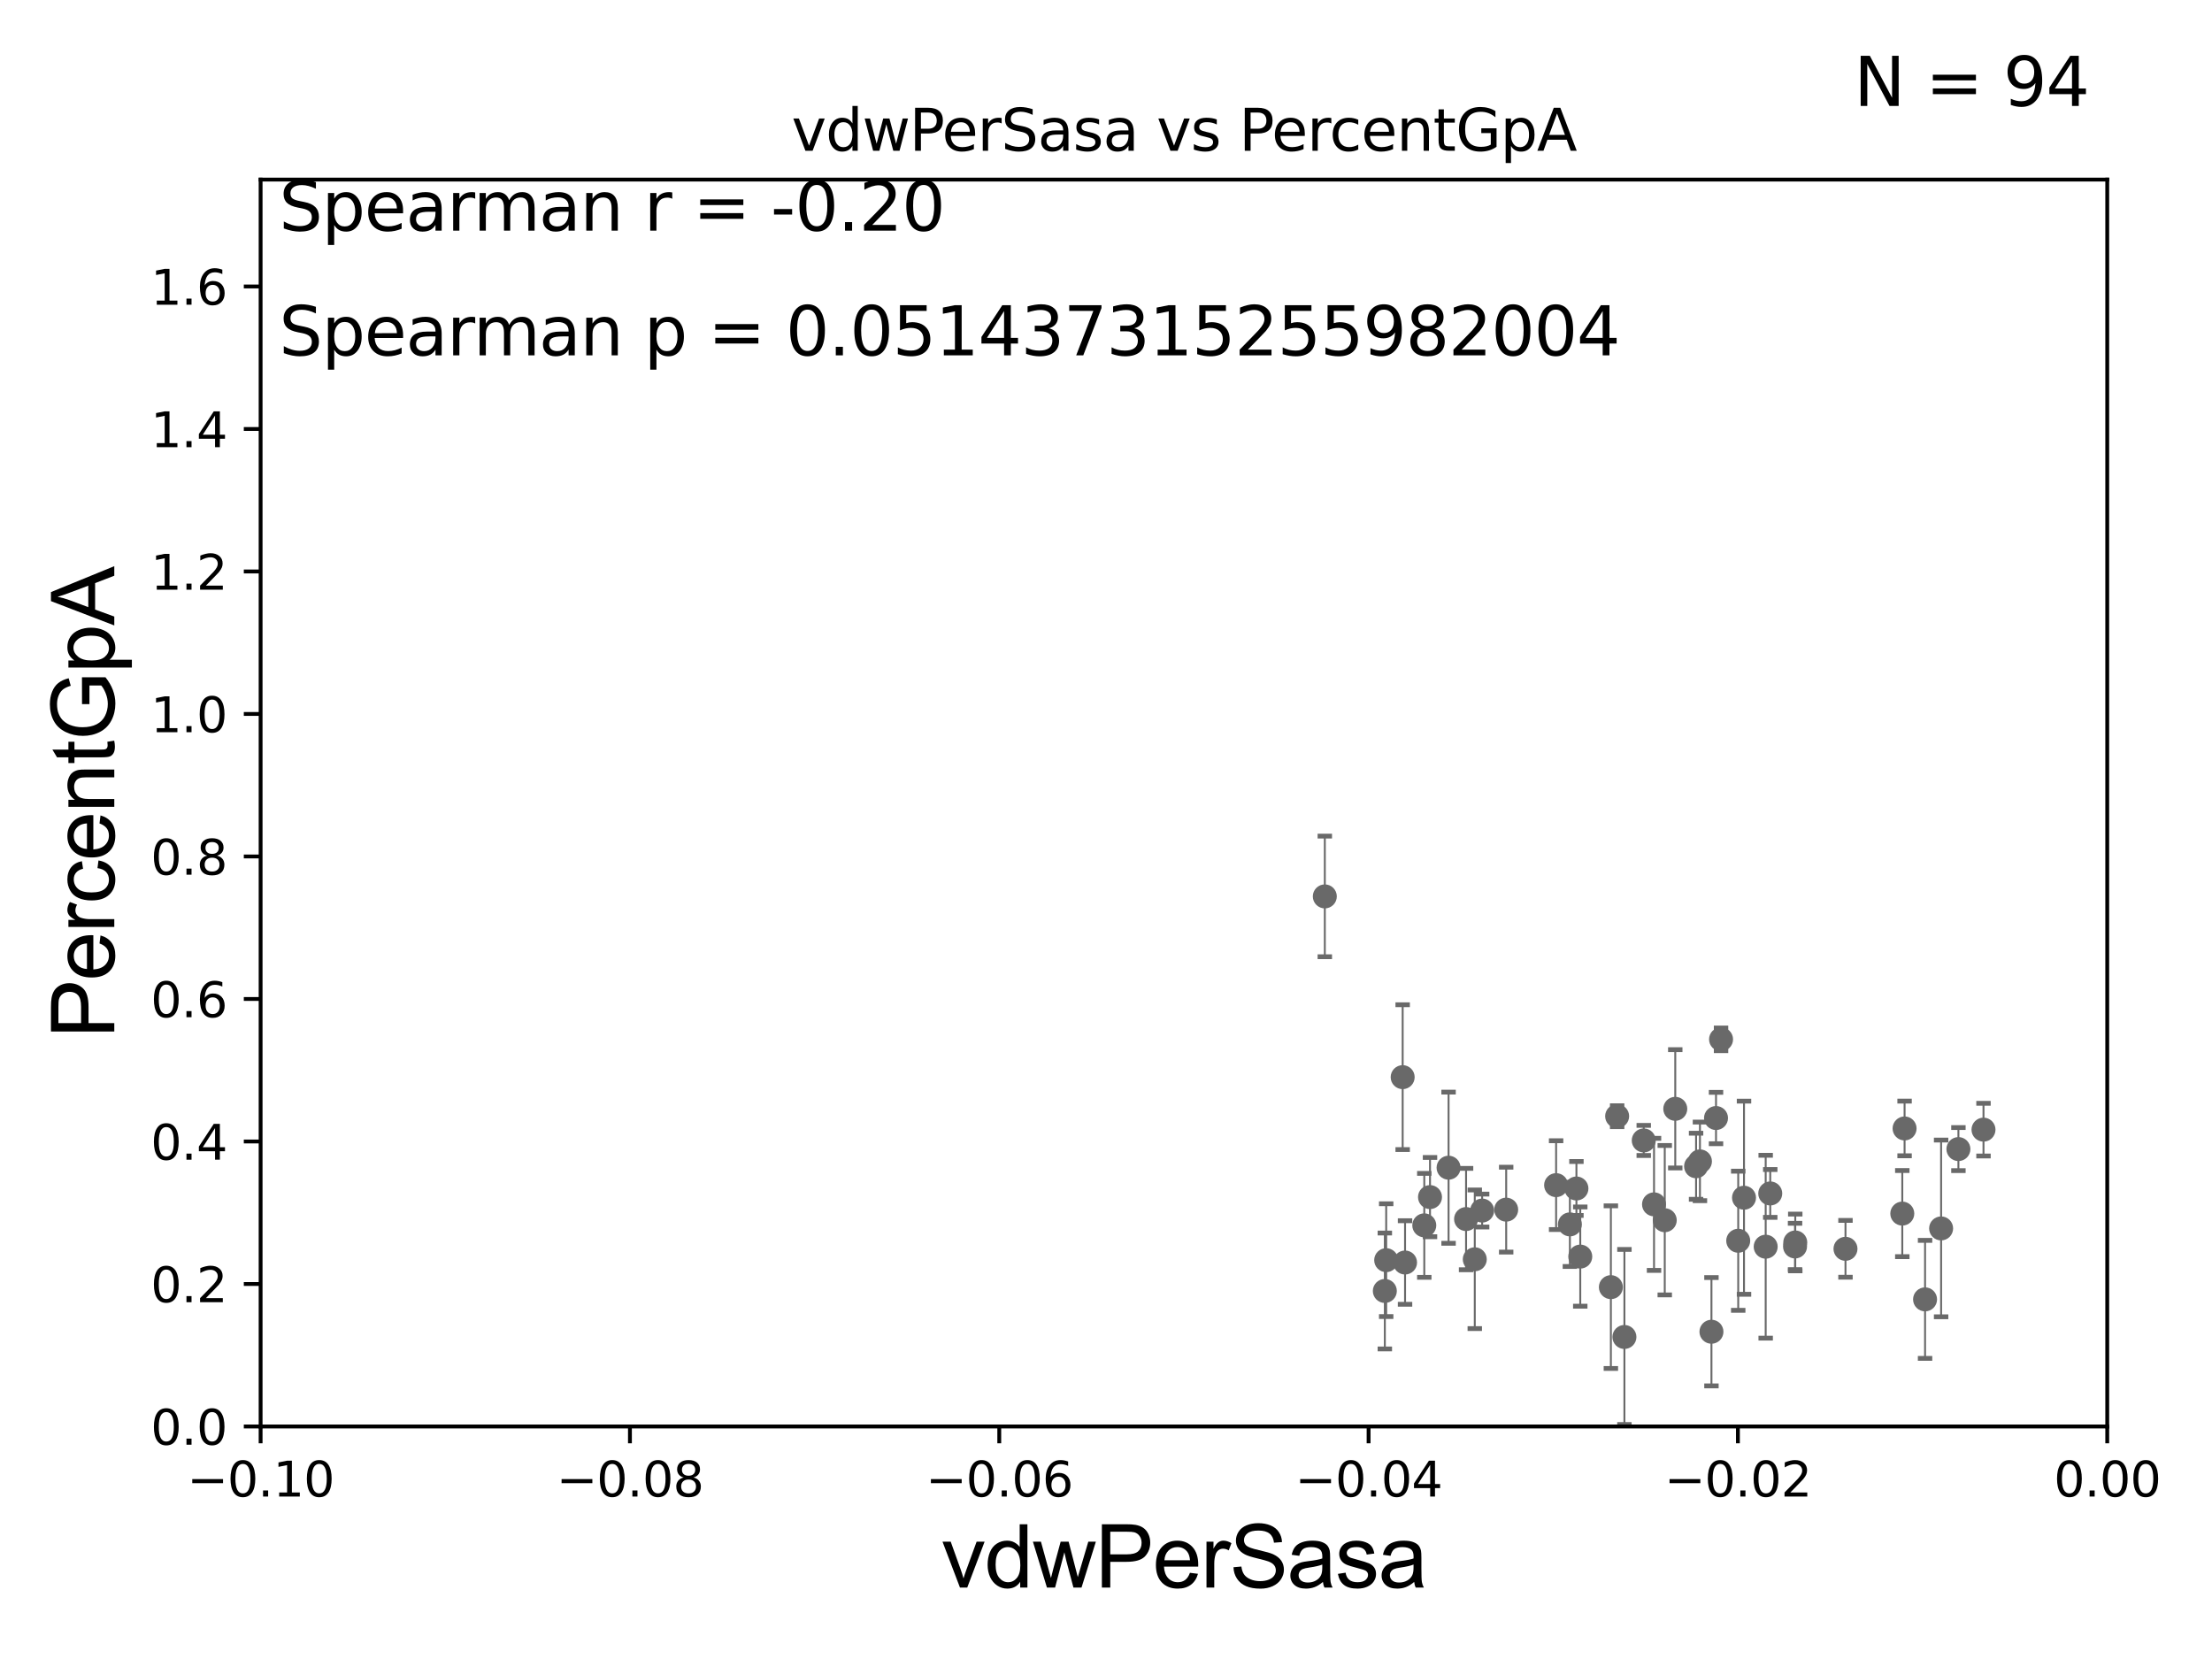 <?xml version="1.0" encoding="utf-8" standalone="no"?>
<!DOCTYPE svg PUBLIC "-//W3C//DTD SVG 1.1//EN"
  "http://www.w3.org/Graphics/SVG/1.1/DTD/svg11.dtd">
<svg xmlns:xlink="http://www.w3.org/1999/xlink" width="460.8pt" height="345.6pt" viewBox="0 0 460.8 345.6" xmlns="http://www.w3.org/2000/svg" version="1.1">
 <defs>
  <style type="text/css">*{stroke-linejoin: round; stroke-linecap: butt}</style>
 </defs>
 <g id="figure_1">
  <g id="patch_1">
   <path d="M 0 345.6 
L 460.8 345.6 
L 460.8 0 
L 0 0 
z
" style="fill: #ffffff"/>
  </g>
  <g id="axes_1">
   <g id="patch_2">
    <path d="M 54.29 297.16 
L 438.975 297.16 
L 438.975 37.411 
L 54.29 37.411 
z
" style="fill: #ffffff"/>
   </g>
   <g id="PathCollection_1">
    <defs>
     <path id="m7e20c41bf8" d="M 0 1.118 
C 0.297 1.118 0.581 1 0.791 0.791 
C 1 0.581 1.118 0.297 1.118 0 
C 1.118 -0.297 1 -0.581 0.791 -0.791 
C 0.581 -1 0.297 -1.118 0 -1.118 
C -0.297 -1.118 -0.581 -1 -0.791 -0.791 
C -1 -0.581 -1.118 -0.297 -1.118 0 
C -1.118 0.297 -1 0.581 -0.791 0.791 
C -0.581 1 -0.297 1.118 0 1.118 
z
" style="stroke: #696969"/>
    </defs>
    <g clip-path="url(#p5b1e0980f5)">
     <use xlink:href="#m7e20c41bf8" x="356.526" y="277.426" style="fill: #696969; stroke: #696969"/>
     <use xlink:href="#m7e20c41bf8" x="1074.544" y="269.62" style="fill: #696969; stroke: #696969"/>
     <use xlink:href="#m7e20c41bf8" x="33178.6" y="262.361" style="fill: #696969; stroke: #696969"/>
     <use xlink:href="#m7e20c41bf8" x="33178.6" y="262.944" style="fill: #696969; stroke: #696969"/>
     <use xlink:href="#m7e20c41bf8" x="401.026" y="270.682" style="fill: #696969; stroke: #696969"/>
     <use xlink:href="#m7e20c41bf8" x="498.66" y="251.957" style="fill: #696969; stroke: #696969"/>
     <use xlink:href="#m7e20c41bf8" x="33178.6" y="251.954" style="fill: #696969; stroke: #696969"/>
     <use xlink:href="#m7e20c41bf8" x="33178.6" y="242.981" style="fill: #696969; stroke: #696969"/>
     <use xlink:href="#m7e20c41bf8" x="353.324" y="242.953" style="fill: #696969; stroke: #696969"/>
     <use xlink:href="#m7e20c41bf8" x="288.486" y="268.932" style="fill: #696969; stroke: #696969"/>
     <use xlink:href="#m7e20c41bf8" x="33178.6" y="268.932" style="fill: #696969; stroke: #696969"/>
     <use xlink:href="#m7e20c41bf8" x="33178.6" y="268.52" style="fill: #696969; stroke: #696969"/>
     <use xlink:href="#m7e20c41bf8" x="534.783" y="268.52" style="fill: #696969; stroke: #696969"/>
     <use xlink:href="#m7e20c41bf8" x="537.871" y="262.717" style="fill: #696969; stroke: #696969"/>
     <use xlink:href="#m7e20c41bf8" x="518.905" y="243.026" style="fill: #696969; stroke: #696969"/>
     <use xlink:href="#m7e20c41bf8" x="296.704" y="255.264" style="fill: #696969; stroke: #696969"/>
     <use xlink:href="#m7e20c41bf8" x="342.422" y="237.576" style="fill: #696969; stroke: #696969"/>
     <use xlink:href="#m7e20c41bf8" x="33178.6" y="246.529" style="fill: #696969; stroke: #696969"/>
     <use xlink:href="#m7e20c41bf8" x="33178.6" y="266.339" style="fill: #696969; stroke: #696969"/>
     <use xlink:href="#m7e20c41bf8" x="335.574" y="268.137" style="fill: #696969; stroke: #696969"/>
     <use xlink:href="#m7e20c41bf8" x="610.666" y="241.302" style="fill: #696969; stroke: #696969"/>
     <use xlink:href="#m7e20c41bf8" x="514.124" y="251.823" style="fill: #696969; stroke: #696969"/>
     <use xlink:href="#m7e20c41bf8" x="595.647" y="198.845" style="fill: #696969; stroke: #696969"/>
     <use xlink:href="#m7e20c41bf8" x="33178.6" y="198.913" style="fill: #696969; stroke: #696969"/>
     <use xlink:href="#m7e20c41bf8" x="33178.6" y="260.149" style="fill: #696969; stroke: #696969"/>
     <use xlink:href="#m7e20c41bf8" x="384.448" y="260.15" style="fill: #696969; stroke: #696969"/>
     <use xlink:href="#m7e20c41bf8" x="373.986" y="258.828" style="fill: #696969; stroke: #696969"/>
     <use xlink:href="#m7e20c41bf8" x="346.799" y="254.192" style="fill: #696969; stroke: #696969"/>
     <use xlink:href="#m7e20c41bf8" x="529.748" y="249.362" style="fill: #696969; stroke: #696969"/>
     <use xlink:href="#m7e20c41bf8" x="501.602" y="261.841" style="fill: #696969; stroke: #696969"/>
     <use xlink:href="#m7e20c41bf8" x="328.399" y="247.584" style="fill: #696969; stroke: #696969"/>
     <use xlink:href="#m7e20c41bf8" x="548.656" y="223.543" style="fill: #696969; stroke: #696969"/>
     <use xlink:href="#m7e20c41bf8" x="33178.6" y="227.695" style="fill: #696969; stroke: #696969"/>
     <use xlink:href="#m7e20c41bf8" x="33178.6" y="259.057" style="fill: #696969; stroke: #696969"/>
     <use xlink:href="#m7e20c41bf8" x="458.743" y="259.136" style="fill: #696969; stroke: #696969"/>
     <use xlink:href="#m7e20c41bf8" x="301.764" y="243.253" style="fill: #696969; stroke: #696969"/>
     <use xlink:href="#m7e20c41bf8" x="367.824" y="259.71" style="fill: #696969; stroke: #696969"/>
     <use xlink:href="#m7e20c41bf8" x="368.775" y="248.618" style="fill: #696969; stroke: #696969"/>
     <use xlink:href="#m7e20c41bf8" x="789.974" y="272.282" style="fill: #696969; stroke: #696969"/>
     <use xlink:href="#m7e20c41bf8" x="1932.092" y="259.63" style="fill: #696969; stroke: #696969"/>
     <use xlink:href="#m7e20c41bf8" x="723.253" y="276.958" style="fill: #696969; stroke: #696969"/>
     <use xlink:href="#m7e20c41bf8" x="413.199" y="235.325" style="fill: #696969; stroke: #696969"/>
     <use xlink:href="#m7e20c41bf8" x="358.527" y="216.51" style="fill: #696969; stroke: #696969"/>
     <use xlink:href="#m7e20c41bf8" x="630.209" y="238.308" style="fill: #696969; stroke: #696969"/>
     <use xlink:href="#m7e20c41bf8" x="515.967" y="277.769" style="fill: #696969; stroke: #696969"/>
     <use xlink:href="#m7e20c41bf8" x="7622.706" y="249.48" style="fill: #696969; stroke: #696969"/>
     <use xlink:href="#m7e20c41bf8" x="396.759" y="235.075" style="fill: #696969; stroke: #696969"/>
     <use xlink:href="#m7e20c41bf8" x="551.382" y="272.238" style="fill: #696969; stroke: #696969"/>
     <use xlink:href="#m7e20c41bf8" x="396.282" y="252.813" style="fill: #696969; stroke: #696969"/>
     <use xlink:href="#m7e20c41bf8" x="327.035" y="255.063" style="fill: #696969; stroke: #696969"/>
     <use xlink:href="#m7e20c41bf8" x="497.316" y="225.114" style="fill: #696969; stroke: #696969"/>
     <use xlink:href="#m7e20c41bf8" x="305.409" y="253.953" style="fill: #696969; stroke: #696969"/>
     <use xlink:href="#m7e20c41bf8" x="329.198" y="261.769" style="fill: #696969; stroke: #696969"/>
     <use xlink:href="#m7e20c41bf8" x="357.478" y="232.906" style="fill: #696969; stroke: #696969"/>
     <use xlink:href="#m7e20c41bf8" x="33178.6" y="243.047" style="fill: #696969; stroke: #696969"/>
     <use xlink:href="#m7e20c41bf8" x="33178.6" y="249.506" style="fill: #696969; stroke: #696969"/>
     <use xlink:href="#m7e20c41bf8" x="363.31" y="249.506" style="fill: #696969; stroke: #696969"/>
     <use xlink:href="#m7e20c41bf8" x="15871.439" y="244.545" style="fill: #696969; stroke: #696969"/>
     <use xlink:href="#m7e20c41bf8" x="1579.43" y="263.514" style="fill: #696969; stroke: #696969"/>
     <use xlink:href="#m7e20c41bf8" x="483.473" y="250.699" style="fill: #696969; stroke: #696969"/>
     <use xlink:href="#m7e20c41bf8" x="1000.146" y="269.234" style="fill: #696969; stroke: #696969"/>
     <use xlink:href="#m7e20c41bf8" x="563.872" y="262.93" style="fill: #696969; stroke: #696969"/>
     <use xlink:href="#m7e20c41bf8" x="288.768" y="262.515" style="fill: #696969; stroke: #696969"/>
     <use xlink:href="#m7e20c41bf8" x="603.326" y="281.943" style="fill: #696969; stroke: #696969"/>
     <use xlink:href="#m7e20c41bf8" x="33178.6" y="281.936" style="fill: #696969; stroke: #696969"/>
     <use xlink:href="#m7e20c41bf8" x="33178.6" y="255.79" style="fill: #696969; stroke: #696969"/>
     <use xlink:href="#m7e20c41bf8" x="1099.991" y="255.786" style="fill: #696969; stroke: #696969"/>
     <use xlink:href="#m7e20c41bf8" x="626.066" y="248.588" style="fill: #696969; stroke: #696969"/>
     <use xlink:href="#m7e20c41bf8" x="338.396" y="278.516" style="fill: #696969; stroke: #696969"/>
     <use xlink:href="#m7e20c41bf8" x="605.936" y="247.968" style="fill: #696969; stroke: #696969"/>
     <use xlink:href="#m7e20c41bf8" x="446.638" y="254.152" style="fill: #696969; stroke: #696969"/>
     <use xlink:href="#m7e20c41bf8" x="404.37" y="255.902" style="fill: #696969; stroke: #696969"/>
     <use xlink:href="#m7e20c41bf8" x="348.989" y="230.987" style="fill: #696969; stroke: #696969"/>
     <use xlink:href="#m7e20c41bf8" x="344.564" y="250.888" style="fill: #696969; stroke: #696969"/>
     <use xlink:href="#m7e20c41bf8" x="635.428" y="261.861" style="fill: #696969; stroke: #696969"/>
     <use xlink:href="#m7e20c41bf8" x="643.037" y="248.776" style="fill: #696969; stroke: #696969"/>
     <use xlink:href="#m7e20c41bf8" x="313.765" y="251.99" style="fill: #696969; stroke: #696969"/>
     <use xlink:href="#m7e20c41bf8" x="292.697" y="263.003" style="fill: #696969; stroke: #696969"/>
     <use xlink:href="#m7e20c41bf8" x="275.983" y="186.737" style="fill: #696969; stroke: #696969"/>
     <use xlink:href="#m7e20c41bf8" x="292.201" y="224.391" style="fill: #696969; stroke: #696969"/>
     <use xlink:href="#m7e20c41bf8" x="297.897" y="249.376" style="fill: #696969; stroke: #696969"/>
     <use xlink:href="#m7e20c41bf8" x="2311.019" y="256.988" style="fill: #696969; stroke: #696969"/>
     <use xlink:href="#m7e20c41bf8" x="354.13" y="241.938" style="fill: #696969; stroke: #696969"/>
     <use xlink:href="#m7e20c41bf8" x="308.758" y="252.182" style="fill: #696969; stroke: #696969"/>
     <use xlink:href="#m7e20c41bf8" x="532.865" y="272.095" style="fill: #696969; stroke: #696969"/>
     <use xlink:href="#m7e20c41bf8" x="518.729" y="224.24" style="fill: #696969; stroke: #696969"/>
     <use xlink:href="#m7e20c41bf8" x="701.296" y="268.82" style="fill: #696969; stroke: #696969"/>
     <use xlink:href="#m7e20c41bf8" x="33178.6" y="266.711" style="fill: #696969; stroke: #696969"/>
     <use xlink:href="#m7e20c41bf8" x="33178.6" y="261.894" style="fill: #696969; stroke: #696969"/>
     <use xlink:href="#m7e20c41bf8" x="307.223" y="262.331" style="fill: #696969; stroke: #696969"/>
     <use xlink:href="#m7e20c41bf8" x="407.973" y="239.374" style="fill: #696969; stroke: #696969"/>
     <use xlink:href="#m7e20c41bf8" x="336.88" y="232.524" style="fill: #696969; stroke: #696969"/>
     <use xlink:href="#m7e20c41bf8" x="454.583" y="250.011" style="fill: #696969; stroke: #696969"/>
     <use xlink:href="#m7e20c41bf8" x="9911.967" y="255.531" style="fill: #696969; stroke: #696969"/>
     <use xlink:href="#m7e20c41bf8" x="373.941" y="259.66" style="fill: #696969; stroke: #696969"/>
     <use xlink:href="#m7e20c41bf8" x="775.146" y="251.257" style="fill: #696969; stroke: #696969"/>
     <use xlink:href="#m7e20c41bf8" x="362.103" y="258.472" style="fill: #696969; stroke: #696969"/>
     <use xlink:href="#m7e20c41bf8" x="527.532" y="249.082" style="fill: #696969; stroke: #696969"/>
     <use xlink:href="#m7e20c41bf8" x="324.166" y="246.887" style="fill: #696969; stroke: #696969"/>
     <use xlink:href="#m7e20c41bf8" x="578.04" y="253.298" style="fill: #696969; stroke: #696969"/>
     <use xlink:href="#m7e20c41bf8" x="532.827" y="248.023" style="fill: #696969; stroke: #696969"/>
     <use xlink:href="#m7e20c41bf8" x="652.774" y="255.192" style="fill: #696969; stroke: #696969"/>
    </g>
   </g>
   <g id="matplotlib.axis_1">
    <g id="xtick_1">
     <g id="line2d_1">
      <defs>
       <path id="m61fd6ceff8" d="M 0 0 
L 0 3.5 
" style="stroke: #000000; stroke-width: 0.8"/>
      </defs>
      <g>
       <use xlink:href="#m61fd6ceff8" x="54.29" y="297.16" style="stroke: #000000; stroke-width: 0.8"/>
      </g>
     </g>
     <g id="text_1">
      <!-- −0.10 -->
      <g transform="translate(38.967 311.758)scale(0.1 -0.1)">
       <defs>
        <path id="DejaVuSans-2212" d="M 678 2272 
L 4684 2272 
L 4684 1741 
L 678 1741 
L 678 2272 
z
" transform="scale(0.016)"/>
        <path id="DejaVuSans-30" d="M 2034 4250 
Q 1547 4250 1301 3770 
Q 1056 3291 1056 2328 
Q 1056 1369 1301 889 
Q 1547 409 2034 409 
Q 2525 409 2770 889 
Q 3016 1369 3016 2328 
Q 3016 3291 2770 3770 
Q 2525 4250 2034 4250 
z
M 2034 4750 
Q 2819 4750 3233 4129 
Q 3647 3509 3647 2328 
Q 3647 1150 3233 529 
Q 2819 -91 2034 -91 
Q 1250 -91 836 529 
Q 422 1150 422 2328 
Q 422 3509 836 4129 
Q 1250 4750 2034 4750 
z
" transform="scale(0.016)"/>
        <path id="DejaVuSans-2e" d="M 684 794 
L 1344 794 
L 1344 0 
L 684 0 
L 684 794 
z
" transform="scale(0.016)"/>
        <path id="DejaVuSans-31" d="M 794 531 
L 1825 531 
L 1825 4091 
L 703 3866 
L 703 4441 
L 1819 4666 
L 2450 4666 
L 2450 531 
L 3481 531 
L 3481 0 
L 794 0 
L 794 531 
z
" transform="scale(0.016)"/>
       </defs>
       <use xlink:href="#DejaVuSans-2212"/>
       <use xlink:href="#DejaVuSans-30" x="83.789"/>
       <use xlink:href="#DejaVuSans-2e" x="147.412"/>
       <use xlink:href="#DejaVuSans-31" x="179.199"/>
       <use xlink:href="#DejaVuSans-30" x="242.822"/>
      </g>
     </g>
    </g>
    <g id="xtick_2">
     <g id="line2d_2">
      <g>
       <use xlink:href="#m61fd6ceff8" x="131.227" y="297.16" style="stroke: #000000; stroke-width: 0.8"/>
      </g>
     </g>
     <g id="text_2">
      <!-- −0.08 -->
      <g transform="translate(115.904 311.758)scale(0.1 -0.1)">
       <defs>
        <path id="DejaVuSans-38" d="M 2034 2216 
Q 1584 2216 1326 1975 
Q 1069 1734 1069 1313 
Q 1069 891 1326 650 
Q 1584 409 2034 409 
Q 2484 409 2743 651 
Q 3003 894 3003 1313 
Q 3003 1734 2745 1975 
Q 2488 2216 2034 2216 
z
M 1403 2484 
Q 997 2584 770 2862 
Q 544 3141 544 3541 
Q 544 4100 942 4425 
Q 1341 4750 2034 4750 
Q 2731 4750 3128 4425 
Q 3525 4100 3525 3541 
Q 3525 3141 3298 2862 
Q 3072 2584 2669 2484 
Q 3125 2378 3379 2068 
Q 3634 1759 3634 1313 
Q 3634 634 3220 271 
Q 2806 -91 2034 -91 
Q 1263 -91 848 271 
Q 434 634 434 1313 
Q 434 1759 690 2068 
Q 947 2378 1403 2484 
z
M 1172 3481 
Q 1172 3119 1398 2916 
Q 1625 2713 2034 2713 
Q 2441 2713 2670 2916 
Q 2900 3119 2900 3481 
Q 2900 3844 2670 4047 
Q 2441 4250 2034 4250 
Q 1625 4250 1398 4047 
Q 1172 3844 1172 3481 
z
" transform="scale(0.016)"/>
       </defs>
       <use xlink:href="#DejaVuSans-2212"/>
       <use xlink:href="#DejaVuSans-30" x="83.789"/>
       <use xlink:href="#DejaVuSans-2e" x="147.412"/>
       <use xlink:href="#DejaVuSans-30" x="179.199"/>
       <use xlink:href="#DejaVuSans-38" x="242.822"/>
      </g>
     </g>
    </g>
    <g id="xtick_3">
     <g id="line2d_3">
      <g>
       <use xlink:href="#m61fd6ceff8" x="208.164" y="297.16" style="stroke: #000000; stroke-width: 0.8"/>
      </g>
     </g>
     <g id="text_3">
      <!-- −0.06 -->
      <g transform="translate(192.841 311.758)scale(0.1 -0.1)">
       <defs>
        <path id="DejaVuSans-36" d="M 2113 2584 
Q 1688 2584 1439 2293 
Q 1191 2003 1191 1497 
Q 1191 994 1439 701 
Q 1688 409 2113 409 
Q 2538 409 2786 701 
Q 3034 994 3034 1497 
Q 3034 2003 2786 2293 
Q 2538 2584 2113 2584 
z
M 3366 4563 
L 3366 3988 
Q 3128 4100 2886 4159 
Q 2644 4219 2406 4219 
Q 1781 4219 1451 3797 
Q 1122 3375 1075 2522 
Q 1259 2794 1537 2939 
Q 1816 3084 2150 3084 
Q 2853 3084 3261 2657 
Q 3669 2231 3669 1497 
Q 3669 778 3244 343 
Q 2819 -91 2113 -91 
Q 1303 -91 875 529 
Q 447 1150 447 2328 
Q 447 3434 972 4092 
Q 1497 4750 2381 4750 
Q 2619 4750 2861 4703 
Q 3103 4656 3366 4563 
z
" transform="scale(0.016)"/>
       </defs>
       <use xlink:href="#DejaVuSans-2212"/>
       <use xlink:href="#DejaVuSans-30" x="83.789"/>
       <use xlink:href="#DejaVuSans-2e" x="147.412"/>
       <use xlink:href="#DejaVuSans-30" x="179.199"/>
       <use xlink:href="#DejaVuSans-36" x="242.822"/>
      </g>
     </g>
    </g>
    <g id="xtick_4">
     <g id="line2d_4">
      <g>
       <use xlink:href="#m61fd6ceff8" x="285.101" y="297.16" style="stroke: #000000; stroke-width: 0.8"/>
      </g>
     </g>
     <g id="text_4">
      <!-- −0.04 -->
      <g transform="translate(269.778 311.758)scale(0.1 -0.1)">
       <defs>
        <path id="DejaVuSans-34" d="M 2419 4116 
L 825 1625 
L 2419 1625 
L 2419 4116 
z
M 2253 4666 
L 3047 4666 
L 3047 1625 
L 3713 1625 
L 3713 1100 
L 3047 1100 
L 3047 0 
L 2419 0 
L 2419 1100 
L 313 1100 
L 313 1709 
L 2253 4666 
z
" transform="scale(0.016)"/>
       </defs>
       <use xlink:href="#DejaVuSans-2212"/>
       <use xlink:href="#DejaVuSans-30" x="83.789"/>
       <use xlink:href="#DejaVuSans-2e" x="147.412"/>
       <use xlink:href="#DejaVuSans-30" x="179.199"/>
       <use xlink:href="#DejaVuSans-34" x="242.822"/>
      </g>
     </g>
    </g>
    <g id="xtick_5">
     <g id="line2d_5">
      <g>
       <use xlink:href="#m61fd6ceff8" x="362.038" y="297.16" style="stroke: #000000; stroke-width: 0.8"/>
      </g>
     </g>
     <g id="text_5">
      <!-- −0.02 -->
      <g transform="translate(346.715 311.758)scale(0.1 -0.1)">
       <defs>
        <path id="DejaVuSans-32" d="M 1228 531 
L 3431 531 
L 3431 0 
L 469 0 
L 469 531 
Q 828 903 1448 1529 
Q 2069 2156 2228 2338 
Q 2531 2678 2651 2914 
Q 2772 3150 2772 3378 
Q 2772 3750 2511 3984 
Q 2250 4219 1831 4219 
Q 1534 4219 1204 4116 
Q 875 4013 500 3803 
L 500 4441 
Q 881 4594 1212 4672 
Q 1544 4750 1819 4750 
Q 2544 4750 2975 4387 
Q 3406 4025 3406 3419 
Q 3406 3131 3298 2873 
Q 3191 2616 2906 2266 
Q 2828 2175 2409 1742 
Q 1991 1309 1228 531 
z
" transform="scale(0.016)"/>
       </defs>
       <use xlink:href="#DejaVuSans-2212"/>
       <use xlink:href="#DejaVuSans-30" x="83.789"/>
       <use xlink:href="#DejaVuSans-2e" x="147.412"/>
       <use xlink:href="#DejaVuSans-30" x="179.199"/>
       <use xlink:href="#DejaVuSans-32" x="242.822"/>
      </g>
     </g>
    </g>
    <g id="xtick_6">
     <g id="line2d_6">
      <g>
       <use xlink:href="#m61fd6ceff8" x="438.975" y="297.16" style="stroke: #000000; stroke-width: 0.8"/>
      </g>
     </g>
     <g id="text_6">
      <!-- 0.00 -->
      <g transform="translate(427.842 311.758)scale(0.1 -0.1)">
       <use xlink:href="#DejaVuSans-30"/>
       <use xlink:href="#DejaVuSans-2e" x="63.623"/>
       <use xlink:href="#DejaVuSans-30" x="95.41"/>
       <use xlink:href="#DejaVuSans-30" x="159.033"/>
      </g>
     </g>
    </g>
    <g id="text_7">
     <!-- vdwPerSasa -->
     <g transform="translate(196.11 330.722)scale(0.18 -0.18)">
      <defs>
       <path id="ArialMT-76" d="M 1344 0 
L 81 3319 
L 675 3319 
L 1388 1331 
Q 1503 1009 1600 663 
Q 1675 925 1809 1294 
L 2547 3319 
L 3125 3319 
L 1869 0 
L 1344 0 
z
" transform="scale(0.016)"/>
       <path id="ArialMT-64" d="M 2575 0 
L 2575 419 
Q 2259 -75 1647 -75 
Q 1250 -75 917 144 
Q 584 363 401 755 
Q 219 1147 219 1656 
Q 219 2153 384 2558 
Q 550 2963 881 3178 
Q 1213 3394 1622 3394 
Q 1922 3394 2156 3267 
Q 2391 3141 2538 2938 
L 2538 4581 
L 3097 4581 
L 3097 0 
L 2575 0 
z
M 797 1656 
Q 797 1019 1065 703 
Q 1334 388 1700 388 
Q 2069 388 2326 689 
Q 2584 991 2584 1609 
Q 2584 2291 2321 2609 
Q 2059 2928 1675 2928 
Q 1300 2928 1048 2622 
Q 797 2316 797 1656 
z
" transform="scale(0.016)"/>
       <path id="ArialMT-77" d="M 1034 0 
L 19 3319 
L 600 3319 
L 1128 1403 
L 1325 691 
Q 1338 744 1497 1375 
L 2025 3319 
L 2603 3319 
L 3100 1394 
L 3266 759 
L 3456 1400 
L 4025 3319 
L 4572 3319 
L 3534 0 
L 2950 0 
L 2422 1988 
L 2294 2553 
L 1622 0 
L 1034 0 
z
" transform="scale(0.016)"/>
       <path id="ArialMT-50" d="M 494 0 
L 494 4581 
L 2222 4581 
Q 2678 4581 2919 4538 
Q 3256 4481 3484 4323 
Q 3713 4166 3852 3881 
Q 3991 3597 3991 3256 
Q 3991 2672 3619 2267 
Q 3247 1863 2275 1863 
L 1100 1863 
L 1100 0 
L 494 0 
z
M 1100 2403 
L 2284 2403 
Q 2872 2403 3119 2622 
Q 3366 2841 3366 3238 
Q 3366 3525 3220 3729 
Q 3075 3934 2838 4000 
Q 2684 4041 2272 4041 
L 1100 4041 
L 1100 2403 
z
" transform="scale(0.016)"/>
       <path id="ArialMT-65" d="M 2694 1069 
L 3275 997 
Q 3138 488 2766 206 
Q 2394 -75 1816 -75 
Q 1088 -75 661 373 
Q 234 822 234 1631 
Q 234 2469 665 2931 
Q 1097 3394 1784 3394 
Q 2450 3394 2872 2941 
Q 3294 2488 3294 1666 
Q 3294 1616 3291 1516 
L 816 1516 
Q 847 969 1125 678 
Q 1403 388 1819 388 
Q 2128 388 2347 550 
Q 2566 713 2694 1069 
z
M 847 1978 
L 2700 1978 
Q 2663 2397 2488 2606 
Q 2219 2931 1791 2931 
Q 1403 2931 1139 2672 
Q 875 2413 847 1978 
z
" transform="scale(0.016)"/>
       <path id="ArialMT-72" d="M 416 0 
L 416 3319 
L 922 3319 
L 922 2816 
Q 1116 3169 1280 3281 
Q 1444 3394 1641 3394 
Q 1925 3394 2219 3213 
L 2025 2691 
Q 1819 2813 1613 2813 
Q 1428 2813 1281 2702 
Q 1134 2591 1072 2394 
Q 978 2094 978 1738 
L 978 0 
L 416 0 
z
" transform="scale(0.016)"/>
       <path id="ArialMT-53" d="M 288 1472 
L 859 1522 
Q 900 1178 1048 958 
Q 1197 738 1509 602 
Q 1822 466 2213 466 
Q 2559 466 2825 569 
Q 3091 672 3220 851 
Q 3350 1031 3350 1244 
Q 3350 1459 3225 1620 
Q 3100 1781 2813 1891 
Q 2628 1963 1997 2114 
Q 1366 2266 1113 2400 
Q 784 2572 623 2826 
Q 463 3081 463 3397 
Q 463 3744 659 4045 
Q 856 4347 1234 4503 
Q 1613 4659 2075 4659 
Q 2584 4659 2973 4495 
Q 3363 4331 3572 4012 
Q 3781 3694 3797 3291 
L 3216 3247 
Q 3169 3681 2898 3903 
Q 2628 4125 2100 4125 
Q 1550 4125 1298 3923 
Q 1047 3722 1047 3438 
Q 1047 3191 1225 3031 
Q 1400 2872 2139 2705 
Q 2878 2538 3153 2413 
Q 3553 2228 3743 1945 
Q 3934 1663 3934 1294 
Q 3934 928 3725 604 
Q 3516 281 3123 101 
Q 2731 -78 2241 -78 
Q 1619 -78 1198 103 
Q 778 284 539 648 
Q 300 1013 288 1472 
z
" transform="scale(0.016)"/>
       <path id="ArialMT-61" d="M 2588 409 
Q 2275 144 1986 34 
Q 1697 -75 1366 -75 
Q 819 -75 525 192 
Q 231 459 231 875 
Q 231 1119 342 1320 
Q 453 1522 633 1644 
Q 813 1766 1038 1828 
Q 1203 1872 1538 1913 
Q 2219 1994 2541 2106 
Q 2544 2222 2544 2253 
Q 2544 2597 2384 2738 
Q 2169 2928 1744 2928 
Q 1347 2928 1158 2789 
Q 969 2650 878 2297 
L 328 2372 
Q 403 2725 575 2942 
Q 747 3159 1072 3276 
Q 1397 3394 1825 3394 
Q 2250 3394 2515 3294 
Q 2781 3194 2906 3042 
Q 3031 2891 3081 2659 
Q 3109 2516 3109 2141 
L 3109 1391 
Q 3109 606 3145 398 
Q 3181 191 3288 0 
L 2700 0 
Q 2613 175 2588 409 
z
M 2541 1666 
Q 2234 1541 1622 1453 
Q 1275 1403 1131 1340 
Q 988 1278 909 1158 
Q 831 1038 831 891 
Q 831 666 1001 516 
Q 1172 366 1500 366 
Q 1825 366 2078 508 
Q 2331 650 2450 897 
Q 2541 1088 2541 1459 
L 2541 1666 
z
" transform="scale(0.016)"/>
       <path id="ArialMT-73" d="M 197 991 
L 753 1078 
Q 800 744 1014 566 
Q 1228 388 1613 388 
Q 2000 388 2187 545 
Q 2375 703 2375 916 
Q 2375 1106 2209 1216 
Q 2094 1291 1634 1406 
Q 1016 1563 777 1677 
Q 538 1791 414 1992 
Q 291 2194 291 2438 
Q 291 2659 392 2848 
Q 494 3038 669 3163 
Q 800 3259 1026 3326 
Q 1253 3394 1513 3394 
Q 1903 3394 2198 3281 
Q 2494 3169 2634 2976 
Q 2775 2784 2828 2463 
L 2278 2388 
Q 2241 2644 2061 2787 
Q 1881 2931 1553 2931 
Q 1166 2931 1000 2803 
Q 834 2675 834 2503 
Q 834 2394 903 2306 
Q 972 2216 1119 2156 
Q 1203 2125 1616 2013 
Q 2213 1853 2448 1751 
Q 2684 1650 2818 1456 
Q 2953 1263 2953 975 
Q 2953 694 2789 445 
Q 2625 197 2315 61 
Q 2006 -75 1616 -75 
Q 969 -75 630 194 
Q 291 463 197 991 
z
" transform="scale(0.016)"/>
      </defs>
      <use xlink:href="#ArialMT-76"/>
      <use xlink:href="#ArialMT-64" x="50"/>
      <use xlink:href="#ArialMT-77" x="105.615"/>
      <use xlink:href="#ArialMT-50" x="177.832"/>
      <use xlink:href="#ArialMT-65" x="244.531"/>
      <use xlink:href="#ArialMT-72" x="300.146"/>
      <use xlink:href="#ArialMT-53" x="333.447"/>
      <use xlink:href="#ArialMT-61" x="400.146"/>
      <use xlink:href="#ArialMT-73" x="455.762"/>
      <use xlink:href="#ArialMT-61" x="505.762"/>
     </g>
    </g>
   </g>
   <g id="matplotlib.axis_2">
    <g id="ytick_1">
     <g id="line2d_7">
      <defs>
       <path id="mb8b52886dc" d="M 0 0 
L -3.5 0 
" style="stroke: #000000; stroke-width: 0.8"/>
      </defs>
      <g>
       <use xlink:href="#mb8b52886dc" x="54.29" y="297.16" style="stroke: #000000; stroke-width: 0.8"/>
      </g>
     </g>
     <g id="text_8">
      <!-- 0.0 -->
      <g transform="translate(31.387 300.959)scale(0.1 -0.1)">
       <use xlink:href="#DejaVuSans-30"/>
       <use xlink:href="#DejaVuSans-2e" x="63.623"/>
       <use xlink:href="#DejaVuSans-30" x="95.41"/>
      </g>
     </g>
    </g>
    <g id="ytick_2">
     <g id="line2d_8">
      <g>
       <use xlink:href="#mb8b52886dc" x="54.29" y="267.474" style="stroke: #000000; stroke-width: 0.8"/>
      </g>
     </g>
     <g id="text_9">
      <!-- 0.2 -->
      <g transform="translate(31.387 271.274)scale(0.1 -0.1)">
       <use xlink:href="#DejaVuSans-30"/>
       <use xlink:href="#DejaVuSans-2e" x="63.623"/>
       <use xlink:href="#DejaVuSans-32" x="95.41"/>
      </g>
     </g>
    </g>
    <g id="ytick_3">
     <g id="line2d_9">
      <g>
       <use xlink:href="#mb8b52886dc" x="54.29" y="237.789" style="stroke: #000000; stroke-width: 0.8"/>
      </g>
     </g>
     <g id="text_10">
      <!-- 0.4 -->
      <g transform="translate(31.387 241.588)scale(0.1 -0.1)">
       <use xlink:href="#DejaVuSans-30"/>
       <use xlink:href="#DejaVuSans-2e" x="63.623"/>
       <use xlink:href="#DejaVuSans-34" x="95.41"/>
      </g>
     </g>
    </g>
    <g id="ytick_4">
     <g id="line2d_10">
      <g>
       <use xlink:href="#mb8b52886dc" x="54.29" y="208.103" style="stroke: #000000; stroke-width: 0.8"/>
      </g>
     </g>
     <g id="text_11">
      <!-- 0.6 -->
      <g transform="translate(31.387 211.902)scale(0.1 -0.1)">
       <use xlink:href="#DejaVuSans-30"/>
       <use xlink:href="#DejaVuSans-2e" x="63.623"/>
       <use xlink:href="#DejaVuSans-36" x="95.41"/>
      </g>
     </g>
    </g>
    <g id="ytick_5">
     <g id="line2d_11">
      <g>
       <use xlink:href="#mb8b52886dc" x="54.29" y="178.418" style="stroke: #000000; stroke-width: 0.8"/>
      </g>
     </g>
     <g id="text_12">
      <!-- 0.8 -->
      <g transform="translate(31.387 182.217)scale(0.1 -0.1)">
       <use xlink:href="#DejaVuSans-30"/>
       <use xlink:href="#DejaVuSans-2e" x="63.623"/>
       <use xlink:href="#DejaVuSans-38" x="95.41"/>
      </g>
     </g>
    </g>
    <g id="ytick_6">
     <g id="line2d_12">
      <g>
       <use xlink:href="#mb8b52886dc" x="54.29" y="148.732" style="stroke: #000000; stroke-width: 0.8"/>
      </g>
     </g>
     <g id="text_13">
      <!-- 1.0 -->
      <g transform="translate(31.387 152.531)scale(0.1 -0.1)">
       <use xlink:href="#DejaVuSans-31"/>
       <use xlink:href="#DejaVuSans-2e" x="63.623"/>
       <use xlink:href="#DejaVuSans-30" x="95.41"/>
      </g>
     </g>
    </g>
    <g id="ytick_7">
     <g id="line2d_13">
      <g>
       <use xlink:href="#mb8b52886dc" x="54.29" y="119.047" style="stroke: #000000; stroke-width: 0.8"/>
      </g>
     </g>
     <g id="text_14">
      <!-- 1.2 -->
      <g transform="translate(31.387 122.846)scale(0.1 -0.1)">
       <use xlink:href="#DejaVuSans-31"/>
       <use xlink:href="#DejaVuSans-2e" x="63.623"/>
       <use xlink:href="#DejaVuSans-32" x="95.41"/>
      </g>
     </g>
    </g>
    <g id="ytick_8">
     <g id="line2d_14">
      <g>
       <use xlink:href="#mb8b52886dc" x="54.29" y="89.361" style="stroke: #000000; stroke-width: 0.8"/>
      </g>
     </g>
     <g id="text_15">
      <!-- 1.4 -->
      <g transform="translate(31.387 93.16)scale(0.1 -0.1)">
       <use xlink:href="#DejaVuSans-31"/>
       <use xlink:href="#DejaVuSans-2e" x="63.623"/>
       <use xlink:href="#DejaVuSans-34" x="95.41"/>
      </g>
     </g>
    </g>
    <g id="ytick_9">
     <g id="line2d_15">
      <g>
       <use xlink:href="#mb8b52886dc" x="54.29" y="59.675" style="stroke: #000000; stroke-width: 0.8"/>
      </g>
     </g>
     <g id="text_16">
      <!-- 1.6 -->
      <g transform="translate(31.387 63.475)scale(0.1 -0.1)">
       <use xlink:href="#DejaVuSans-31"/>
       <use xlink:href="#DejaVuSans-2e" x="63.623"/>
       <use xlink:href="#DejaVuSans-36" x="95.41"/>
      </g>
     </g>
    </g>
    <g id="text_17">
     <!-- PercentGpA -->
     <g transform="translate(23.809 216.309)rotate(-90)scale(0.18 -0.18)">
      <defs>
       <path id="ArialMT-63" d="M 2588 1216 
L 3141 1144 
Q 3050 572 2676 248 
Q 2303 -75 1759 -75 
Q 1078 -75 664 370 
Q 250 816 250 1647 
Q 250 2184 428 2587 
Q 606 2991 970 3192 
Q 1334 3394 1763 3394 
Q 2303 3394 2647 3120 
Q 2991 2847 3088 2344 
L 2541 2259 
Q 2463 2594 2264 2762 
Q 2066 2931 1784 2931 
Q 1359 2931 1093 2626 
Q 828 2322 828 1663 
Q 828 994 1084 691 
Q 1341 388 1753 388 
Q 2084 388 2306 591 
Q 2528 794 2588 1216 
z
" transform="scale(0.016)"/>
       <path id="ArialMT-6e" d="M 422 0 
L 422 3319 
L 928 3319 
L 928 2847 
Q 1294 3394 1984 3394 
Q 2284 3394 2536 3286 
Q 2788 3178 2913 3003 
Q 3038 2828 3088 2588 
Q 3119 2431 3119 2041 
L 3119 0 
L 2556 0 
L 2556 2019 
Q 2556 2363 2490 2533 
Q 2425 2703 2258 2804 
Q 2091 2906 1866 2906 
Q 1506 2906 1245 2678 
Q 984 2450 984 1813 
L 984 0 
L 422 0 
z
" transform="scale(0.016)"/>
       <path id="ArialMT-74" d="M 1650 503 
L 1731 6 
Q 1494 -44 1306 -44 
Q 1000 -44 831 53 
Q 663 150 594 308 
Q 525 466 525 972 
L 525 2881 
L 113 2881 
L 113 3319 
L 525 3319 
L 525 4141 
L 1084 4478 
L 1084 3319 
L 1650 3319 
L 1650 2881 
L 1084 2881 
L 1084 941 
Q 1084 700 1114 631 
Q 1144 563 1211 522 
Q 1278 481 1403 481 
Q 1497 481 1650 503 
z
" transform="scale(0.016)"/>
       <path id="ArialMT-47" d="M 2638 1797 
L 2638 2334 
L 4578 2338 
L 4578 638 
Q 4131 281 3656 101 
Q 3181 -78 2681 -78 
Q 2006 -78 1454 211 
Q 903 500 622 1047 
Q 341 1594 341 2269 
Q 341 2938 620 3517 
Q 900 4097 1425 4378 
Q 1950 4659 2634 4659 
Q 3131 4659 3532 4498 
Q 3934 4338 4162 4050 
Q 4391 3763 4509 3300 
L 3963 3150 
Q 3859 3500 3706 3700 
Q 3553 3900 3268 4020 
Q 2984 4141 2638 4141 
Q 2222 4141 1919 4014 
Q 1616 3888 1430 3681 
Q 1244 3475 1141 3228 
Q 966 2803 966 2306 
Q 966 1694 1177 1281 
Q 1388 869 1791 669 
Q 2194 469 2647 469 
Q 3041 469 3416 620 
Q 3791 772 3984 944 
L 3984 1797 
L 2638 1797 
z
" transform="scale(0.016)"/>
       <path id="ArialMT-70" d="M 422 -1272 
L 422 3319 
L 934 3319 
L 934 2888 
Q 1116 3141 1344 3267 
Q 1572 3394 1897 3394 
Q 2322 3394 2647 3175 
Q 2972 2956 3137 2557 
Q 3303 2159 3303 1684 
Q 3303 1175 3120 767 
Q 2938 359 2589 142 
Q 2241 -75 1856 -75 
Q 1575 -75 1351 44 
Q 1128 163 984 344 
L 984 -1272 
L 422 -1272 
z
M 931 1641 
Q 931 1000 1190 694 
Q 1450 388 1819 388 
Q 2194 388 2461 705 
Q 2728 1022 2728 1688 
Q 2728 2322 2467 2637 
Q 2206 2953 1844 2953 
Q 1484 2953 1207 2617 
Q 931 2281 931 1641 
z
" transform="scale(0.016)"/>
       <path id="ArialMT-41" d="M -9 0 
L 1750 4581 
L 2403 4581 
L 4278 0 
L 3588 0 
L 3053 1388 
L 1138 1388 
L 634 0 
L -9 0 
z
M 1313 1881 
L 2866 1881 
L 2388 3150 
Q 2169 3728 2063 4100 
Q 1975 3659 1816 3225 
L 1313 1881 
z
" transform="scale(0.016)"/>
      </defs>
      <use xlink:href="#ArialMT-50"/>
      <use xlink:href="#ArialMT-65" x="66.699"/>
      <use xlink:href="#ArialMT-72" x="122.314"/>
      <use xlink:href="#ArialMT-63" x="155.615"/>
      <use xlink:href="#ArialMT-65" x="205.615"/>
      <use xlink:href="#ArialMT-6e" x="261.23"/>
      <use xlink:href="#ArialMT-74" x="316.846"/>
      <use xlink:href="#ArialMT-47" x="344.629"/>
      <use xlink:href="#ArialMT-70" x="422.412"/>
      <use xlink:href="#ArialMT-41" x="478.027"/>
     </g>
    </g>
   </g>
   <g id="LineCollection_1">
    <path d="M 356.526 288.708 
L 356.526 266.143 
" clip-path="url(#p5b1e0980f5)" style="fill: none; stroke: #696969; stroke-width: 0.4"/>
    <path clip-path="url(#p5b1e0980f5)" style="fill: none; stroke: #696969; stroke-width: 0.4"/>
    <path clip-path="url(#p5b1e0980f5)" style="fill: none; stroke: #696969; stroke-width: 0.4"/>
    <path d="M 401.026 282.973 
L 401.026 258.392 
" clip-path="url(#p5b1e0980f5)" style="fill: none; stroke: #696969; stroke-width: 0.4"/>
    <path clip-path="url(#p5b1e0980f5)" style="fill: none; stroke: #696969; stroke-width: 0.4"/>
    <path clip-path="url(#p5b1e0980f5)" style="fill: none; stroke: #696969; stroke-width: 0.4"/>
    <path d="M 353.324 249.833 
L 353.324 236.072 
" clip-path="url(#p5b1e0980f5)" style="fill: none; stroke: #696969; stroke-width: 0.4"/>
    <path d="M 288.486 281.005 
L 288.486 256.859 
" clip-path="url(#p5b1e0980f5)" style="fill: none; stroke: #696969; stroke-width: 0.4"/>
    <path clip-path="url(#p5b1e0980f5)" style="fill: none; stroke: #696969; stroke-width: 0.4"/>
    <path clip-path="url(#p5b1e0980f5)" style="fill: none; stroke: #696969; stroke-width: 0.4"/>
    <path clip-path="url(#p5b1e0980f5)" style="fill: none; stroke: #696969; stroke-width: 0.4"/>
    <path clip-path="url(#p5b1e0980f5)" style="fill: none; stroke: #696969; stroke-width: 0.4"/>
    <path d="M 296.704 266.092 
L 296.704 244.436 
" clip-path="url(#p5b1e0980f5)" style="fill: none; stroke: #696969; stroke-width: 0.4"/>
    <path d="M 342.422 240.71 
L 342.422 234.441 
" clip-path="url(#p5b1e0980f5)" style="fill: none; stroke: #696969; stroke-width: 0.4"/>
    <path clip-path="url(#p5b1e0980f5)" style="fill: none; stroke: #696969; stroke-width: 0.4"/>
    <path d="M 335.574 285.078 
L 335.574 251.195 
" clip-path="url(#p5b1e0980f5)" style="fill: none; stroke: #696969; stroke-width: 0.4"/>
    <path clip-path="url(#p5b1e0980f5)" style="fill: none; stroke: #696969; stroke-width: 0.4"/>
    <path clip-path="url(#p5b1e0980f5)" style="fill: none; stroke: #696969; stroke-width: 0.4"/>
    <path clip-path="url(#p5b1e0980f5)" style="fill: none; stroke: #696969; stroke-width: 0.4"/>
    <path clip-path="url(#p5b1e0980f5)" style="fill: none; stroke: #696969; stroke-width: 0.4"/>
    <path d="M 384.448 266.066 
L 384.448 254.235 
" clip-path="url(#p5b1e0980f5)" style="fill: none; stroke: #696969; stroke-width: 0.4"/>
    <path d="M 373.986 264.739 
L 373.986 252.918 
" clip-path="url(#p5b1e0980f5)" style="fill: none; stroke: #696969; stroke-width: 0.4"/>
    <path d="M 346.799 269.754 
L 346.799 238.63 
" clip-path="url(#p5b1e0980f5)" style="fill: none; stroke: #696969; stroke-width: 0.4"/>
    <path clip-path="url(#p5b1e0980f5)" style="fill: none; stroke: #696969; stroke-width: 0.4"/>
    <path clip-path="url(#p5b1e0980f5)" style="fill: none; stroke: #696969; stroke-width: 0.4"/>
    <path d="M 328.399 253.204 
L 328.399 241.963 
" clip-path="url(#p5b1e0980f5)" style="fill: none; stroke: #696969; stroke-width: 0.4"/>
    <path clip-path="url(#p5b1e0980f5)" style="fill: none; stroke: #696969; stroke-width: 0.4"/>
    <path clip-path="url(#p5b1e0980f5)" style="fill: none; stroke: #696969; stroke-width: 0.4"/>
    <path d="M 458.743 270.376 
L 458.743 247.896 
" clip-path="url(#p5b1e0980f5)" style="fill: none; stroke: #696969; stroke-width: 0.4"/>
    <path d="M 301.764 258.998 
L 301.764 227.507 
" clip-path="url(#p5b1e0980f5)" style="fill: none; stroke: #696969; stroke-width: 0.4"/>
    <path d="M 367.824 278.758 
L 367.824 240.663 
" clip-path="url(#p5b1e0980f5)" style="fill: none; stroke: #696969; stroke-width: 0.4"/>
    <path d="M 368.775 253.6 
L 368.775 243.635 
" clip-path="url(#p5b1e0980f5)" style="fill: none; stroke: #696969; stroke-width: 0.4"/>
    <path clip-path="url(#p5b1e0980f5)" style="fill: none; stroke: #696969; stroke-width: 0.4"/>
    <path clip-path="url(#p5b1e0980f5)" style="fill: none; stroke: #696969; stroke-width: 0.4"/>
    <path clip-path="url(#p5b1e0980f5)" style="fill: none; stroke: #696969; stroke-width: 0.4"/>
    <path d="M 413.199 240.812 
L 413.199 229.837 
" clip-path="url(#p5b1e0980f5)" style="fill: none; stroke: #696969; stroke-width: 0.4"/>
    <path d="M 358.527 218.874 
L 358.527 214.145 
" clip-path="url(#p5b1e0980f5)" style="fill: none; stroke: #696969; stroke-width: 0.4"/>
    <path clip-path="url(#p5b1e0980f5)" style="fill: none; stroke: #696969; stroke-width: 0.4"/>
    <path clip-path="url(#p5b1e0980f5)" style="fill: none; stroke: #696969; stroke-width: 0.4"/>
    <path clip-path="url(#p5b1e0980f5)" style="fill: none; stroke: #696969; stroke-width: 0.4"/>
    <path d="M 396.759 240.771 
L 396.759 229.38 
" clip-path="url(#p5b1e0980f5)" style="fill: none; stroke: #696969; stroke-width: 0.4"/>
    <path clip-path="url(#p5b1e0980f5)" style="fill: none; stroke: #696969; stroke-width: 0.4"/>
    <path d="M 396.282 261.783 
L 396.282 243.843 
" clip-path="url(#p5b1e0980f5)" style="fill: none; stroke: #696969; stroke-width: 0.4"/>
    <path d="M 327.035 263.83 
L 327.035 246.297 
" clip-path="url(#p5b1e0980f5)" style="fill: none; stroke: #696969; stroke-width: 0.4"/>
    <path clip-path="url(#p5b1e0980f5)" style="fill: none; stroke: #696969; stroke-width: 0.4"/>
    <path d="M 305.409 264.511 
L 305.409 243.395 
" clip-path="url(#p5b1e0980f5)" style="fill: none; stroke: #696969; stroke-width: 0.4"/>
    <path d="M 329.198 272.105 
L 329.198 251.432 
" clip-path="url(#p5b1e0980f5)" style="fill: none; stroke: #696969; stroke-width: 0.4"/>
    <path d="M 357.478 238.256 
L 357.478 227.555 
" clip-path="url(#p5b1e0980f5)" style="fill: none; stroke: #696969; stroke-width: 0.4"/>
    <path clip-path="url(#p5b1e0980f5)" style="fill: none; stroke: #696969; stroke-width: 0.4"/>
    <path clip-path="url(#p5b1e0980f5)" style="fill: none; stroke: #696969; stroke-width: 0.4"/>
    <path d="M 363.31 269.624 
L 363.31 229.388 
" clip-path="url(#p5b1e0980f5)" style="fill: none; stroke: #696969; stroke-width: 0.4"/>
    <path clip-path="url(#p5b1e0980f5)" style="fill: none; stroke: #696969; stroke-width: 0.4"/>
    <path clip-path="url(#p5b1e0980f5)" style="fill: none; stroke: #696969; stroke-width: 0.4"/>
    <path clip-path="url(#p5b1e0980f5)" style="fill: none; stroke: #696969; stroke-width: 0.4"/>
    <path clip-path="url(#p5b1e0980f5)" style="fill: none; stroke: #696969; stroke-width: 0.4"/>
    <path clip-path="url(#p5b1e0980f5)" style="fill: none; stroke: #696969; stroke-width: 0.4"/>
    <path d="M 288.768 274.261 
L 288.768 250.769 
" clip-path="url(#p5b1e0980f5)" style="fill: none; stroke: #696969; stroke-width: 0.4"/>
    <path clip-path="url(#p5b1e0980f5)" style="fill: none; stroke: #696969; stroke-width: 0.4"/>
    <path clip-path="url(#p5b1e0980f5)" style="fill: none; stroke: #696969; stroke-width: 0.4"/>
    <path clip-path="url(#p5b1e0980f5)" style="fill: none; stroke: #696969; stroke-width: 0.4"/>
    <path clip-path="url(#p5b1e0980f5)" style="fill: none; stroke: #696969; stroke-width: 0.4"/>
    <path d="M 338.396 296.756 
L 338.396 260.276 
" clip-path="url(#p5b1e0980f5)" style="fill: none; stroke: #696969; stroke-width: 0.4"/>
    <path clip-path="url(#p5b1e0980f5)" style="fill: none; stroke: #696969; stroke-width: 0.4"/>
    <path d="M 446.638 261.173 
L 446.638 247.131 
" clip-path="url(#p5b1e0980f5)" style="fill: none; stroke: #696969; stroke-width: 0.4"/>
    <path d="M 404.37 274.308 
L 404.37 237.496 
" clip-path="url(#p5b1e0980f5)" style="fill: none; stroke: #696969; stroke-width: 0.4"/>
    <path d="M 348.989 243.309 
L 348.989 218.666 
" clip-path="url(#p5b1e0980f5)" style="fill: none; stroke: #696969; stroke-width: 0.4"/>
    <path d="M 344.564 264.645 
L 344.564 237.132 
" clip-path="url(#p5b1e0980f5)" style="fill: none; stroke: #696969; stroke-width: 0.4"/>
    <path clip-path="url(#p5b1e0980f5)" style="fill: none; stroke: #696969; stroke-width: 0.4"/>
    <path clip-path="url(#p5b1e0980f5)" style="fill: none; stroke: #696969; stroke-width: 0.4"/>
    <path d="M 313.765 260.834 
L 313.765 243.145 
" clip-path="url(#p5b1e0980f5)" style="fill: none; stroke: #696969; stroke-width: 0.4"/>
    <path d="M 292.697 271.707 
L 292.697 254.298 
" clip-path="url(#p5b1e0980f5)" style="fill: none; stroke: #696969; stroke-width: 0.4"/>
    <path d="M 275.983 199.302 
L 275.983 174.172 
" clip-path="url(#p5b1e0980f5)" style="fill: none; stroke: #696969; stroke-width: 0.4"/>
    <path d="M 292.201 239.472 
L 292.201 209.311 
" clip-path="url(#p5b1e0980f5)" style="fill: none; stroke: #696969; stroke-width: 0.4"/>
    <path d="M 297.897 257.63 
L 297.897 241.121 
" clip-path="url(#p5b1e0980f5)" style="fill: none; stroke: #696969; stroke-width: 0.4"/>
    <path clip-path="url(#p5b1e0980f5)" style="fill: none; stroke: #696969; stroke-width: 0.4"/>
    <path d="M 354.13 250.124 
L 354.13 233.752 
" clip-path="url(#p5b1e0980f5)" style="fill: none; stroke: #696969; stroke-width: 0.4"/>
    <path d="M 308.758 255.609 
L 308.758 248.755 
" clip-path="url(#p5b1e0980f5)" style="fill: none; stroke: #696969; stroke-width: 0.4"/>
    <path clip-path="url(#p5b1e0980f5)" style="fill: none; stroke: #696969; stroke-width: 0.4"/>
    <path clip-path="url(#p5b1e0980f5)" style="fill: none; stroke: #696969; stroke-width: 0.4"/>
    <path clip-path="url(#p5b1e0980f5)" style="fill: none; stroke: #696969; stroke-width: 0.4"/>
    <path clip-path="url(#p5b1e0980f5)" style="fill: none; stroke: #696969; stroke-width: 0.4"/>
    <path d="M 307.223 276.771 
L 307.223 247.892 
" clip-path="url(#p5b1e0980f5)" style="fill: none; stroke: #696969; stroke-width: 0.4"/>
    <path d="M 407.973 243.858 
L 407.973 234.89 
" clip-path="url(#p5b1e0980f5)" style="fill: none; stroke: #696969; stroke-width: 0.4"/>
    <path d="M 336.88 234.706 
L 336.88 230.341 
" clip-path="url(#p5b1e0980f5)" style="fill: none; stroke: #696969; stroke-width: 0.4"/>
    <path d="M 454.583 255.877 
L 454.583 244.145 
" clip-path="url(#p5b1e0980f5)" style="fill: none; stroke: #696969; stroke-width: 0.4"/>
    <path clip-path="url(#p5b1e0980f5)" style="fill: none; stroke: #696969; stroke-width: 0.4"/>
    <path d="M 373.941 264.481 
L 373.941 254.838 
" clip-path="url(#p5b1e0980f5)" style="fill: none; stroke: #696969; stroke-width: 0.4"/>
    <path clip-path="url(#p5b1e0980f5)" style="fill: none; stroke: #696969; stroke-width: 0.4"/>
    <path d="M 362.103 272.967 
L 362.103 243.977 
" clip-path="url(#p5b1e0980f5)" style="fill: none; stroke: #696969; stroke-width: 0.4"/>
    <path clip-path="url(#p5b1e0980f5)" style="fill: none; stroke: #696969; stroke-width: 0.4"/>
    <path d="M 324.166 256.135 
L 324.166 237.638 
" clip-path="url(#p5b1e0980f5)" style="fill: none; stroke: #696969; stroke-width: 0.4"/>
    <path clip-path="url(#p5b1e0980f5)" style="fill: none; stroke: #696969; stroke-width: 0.4"/>
    <path clip-path="url(#p5b1e0980f5)" style="fill: none; stroke: #696969; stroke-width: 0.4"/>
    <path clip-path="url(#p5b1e0980f5)" style="fill: none; stroke: #696969; stroke-width: 0.4"/>
   </g>
   <g id="line2d_16">
    <defs>
     <path id="m294ec1a4f3" d="M 1.5 0 
L -1.5 -0 
" style="stroke: #696969"/>
    </defs>
    <g clip-path="url(#p5b1e0980f5)">
     <use xlink:href="#m294ec1a4f3" x="356.526" y="288.708" style="fill: #696969; stroke: #696969"/>
     <use xlink:href="#m294ec1a4f3" x="1074.544" y="277.75" style="fill: #696969; stroke: #696969"/>
     <use xlink:href="#m294ec1a4f3" x="33178.6" y="271.729" style="fill: #696969; stroke: #696969"/>
     <use xlink:href="#m294ec1a4f3" x="33178.6" y="274.995" style="fill: #696969; stroke: #696969"/>
     <use xlink:href="#m294ec1a4f3" x="401.026" y="282.973" style="fill: #696969; stroke: #696969"/>
     <use xlink:href="#m294ec1a4f3" x="498.66" y="260.43" style="fill: #696969; stroke: #696969"/>
     <use xlink:href="#m294ec1a4f3" x="33178.6" y="260.444" style="fill: #696969; stroke: #696969"/>
     <use xlink:href="#m294ec1a4f3" x="33178.6" y="249.884" style="fill: #696969; stroke: #696969"/>
     <use xlink:href="#m294ec1a4f3" x="353.324" y="249.833" style="fill: #696969; stroke: #696969"/>
     <use xlink:href="#m294ec1a4f3" x="288.486" y="281.005" style="fill: #696969; stroke: #696969"/>
     <use xlink:href="#m294ec1a4f3" x="33178.6" y="281.005" style="fill: #696969; stroke: #696969"/>
     <use xlink:href="#m294ec1a4f3" x="33178.6" y="288.759" style="fill: #696969; stroke: #696969"/>
     <use xlink:href="#m294ec1a4f3" x="534.783" y="288.759" style="fill: #696969; stroke: #696969"/>
     <use xlink:href="#m294ec1a4f3" x="537.871" y="265.681" style="fill: #696969; stroke: #696969"/>
     <use xlink:href="#m294ec1a4f3" x="518.905" y="256.715" style="fill: #696969; stroke: #696969"/>
     <use xlink:href="#m294ec1a4f3" x="296.704" y="266.092" style="fill: #696969; stroke: #696969"/>
     <use xlink:href="#m294ec1a4f3" x="342.422" y="240.71" style="fill: #696969; stroke: #696969"/>
     <use xlink:href="#m294ec1a4f3" x="33178.6" y="259.706" style="fill: #696969; stroke: #696969"/>
     <use xlink:href="#m294ec1a4f3" x="33178.6" y="288.467" style="fill: #696969; stroke: #696969"/>
     <use xlink:href="#m294ec1a4f3" x="335.574" y="285.078" style="fill: #696969; stroke: #696969"/>
     <use xlink:href="#m294ec1a4f3" x="610.666" y="246.494" style="fill: #696969; stroke: #696969"/>
     <use xlink:href="#m294ec1a4f3" x="514.124" y="264.592" style="fill: #696969; stroke: #696969"/>
     <use xlink:href="#m294ec1a4f3" x="595.647" y="207.413" style="fill: #696969; stroke: #696969"/>
     <use xlink:href="#m294ec1a4f3" x="33178.6" y="207.502" style="fill: #696969; stroke: #696969"/>
     <use xlink:href="#m294ec1a4f3" x="33178.6" y="266.089" style="fill: #696969; stroke: #696969"/>
     <use xlink:href="#m294ec1a4f3" x="384.448" y="266.066" style="fill: #696969; stroke: #696969"/>
     <use xlink:href="#m294ec1a4f3" x="373.986" y="264.739" style="fill: #696969; stroke: #696969"/>
     <use xlink:href="#m294ec1a4f3" x="346.799" y="269.754" style="fill: #696969; stroke: #696969"/>
     <use xlink:href="#m294ec1a4f3" x="529.748" y="259.394" style="fill: #696969; stroke: #696969"/>
     <use xlink:href="#m294ec1a4f3" x="501.602" y="273.626" style="fill: #696969; stroke: #696969"/>
     <use xlink:href="#m294ec1a4f3" x="328.399" y="253.204" style="fill: #696969; stroke: #696969"/>
     <use xlink:href="#m294ec1a4f3" x="548.656" y="230.144" style="fill: #696969; stroke: #696969"/>
     <use xlink:href="#m294ec1a4f3" x="33178.6" y="236.806" style="fill: #696969; stroke: #696969"/>
     <use xlink:href="#m294ec1a4f3" x="33178.6" y="272.26" style="fill: #696969; stroke: #696969"/>
     <use xlink:href="#m294ec1a4f3" x="458.743" y="270.376" style="fill: #696969; stroke: #696969"/>
     <use xlink:href="#m294ec1a4f3" x="301.764" y="258.998" style="fill: #696969; stroke: #696969"/>
     <use xlink:href="#m294ec1a4f3" x="367.824" y="278.758" style="fill: #696969; stroke: #696969"/>
     <use xlink:href="#m294ec1a4f3" x="368.775" y="253.6" style="fill: #696969; stroke: #696969"/>
     <use xlink:href="#m294ec1a4f3" x="789.974" y="287.977" style="fill: #696969; stroke: #696969"/>
     <use xlink:href="#m294ec1a4f3" x="1932.092" y="277.696" style="fill: #696969; stroke: #696969"/>
     <use xlink:href="#m294ec1a4f3" x="723.253" y="291.647" style="fill: #696969; stroke: #696969"/>
     <use xlink:href="#m294ec1a4f3" x="413.199" y="240.812" style="fill: #696969; stroke: #696969"/>
     <use xlink:href="#m294ec1a4f3" x="358.527" y="218.874" style="fill: #696969; stroke: #696969"/>
     <use xlink:href="#m294ec1a4f3" x="630.209" y="252.313" style="fill: #696969; stroke: #696969"/>
     <use xlink:href="#m294ec1a4f3" x="515.967" y="284.959" style="fill: #696969; stroke: #696969"/>
     <use xlink:href="#m294ec1a4f3" x="7622.706" y="265.364" style="fill: #696969; stroke: #696969"/>
     <use xlink:href="#m294ec1a4f3" x="396.759" y="240.771" style="fill: #696969; stroke: #696969"/>
     <use xlink:href="#m294ec1a4f3" x="551.382" y="292.801" style="fill: #696969; stroke: #696969"/>
     <use xlink:href="#m294ec1a4f3" x="396.282" y="261.783" style="fill: #696969; stroke: #696969"/>
     <use xlink:href="#m294ec1a4f3" x="327.035" y="263.83" style="fill: #696969; stroke: #696969"/>
     <use xlink:href="#m294ec1a4f3" x="497.316" y="242.659" style="fill: #696969; stroke: #696969"/>
     <use xlink:href="#m294ec1a4f3" x="305.409" y="264.511" style="fill: #696969; stroke: #696969"/>
     <use xlink:href="#m294ec1a4f3" x="329.198" y="272.105" style="fill: #696969; stroke: #696969"/>
     <use xlink:href="#m294ec1a4f3" x="357.478" y="238.256" style="fill: #696969; stroke: #696969"/>
     <use xlink:href="#m294ec1a4f3" x="33178.6" y="251.092" style="fill: #696969; stroke: #696969"/>
     <use xlink:href="#m294ec1a4f3" x="33178.6" y="269.624" style="fill: #696969; stroke: #696969"/>
     <use xlink:href="#m294ec1a4f3" x="363.31" y="269.624" style="fill: #696969; stroke: #696969"/>
     <use xlink:href="#m294ec1a4f3" x="15871.439" y="250.826" style="fill: #696969; stroke: #696969"/>
     <use xlink:href="#m294ec1a4f3" x="1579.43" y="266.947" style="fill: #696969; stroke: #696969"/>
     <use xlink:href="#m294ec1a4f3" x="483.473" y="266.206" style="fill: #696969; stroke: #696969"/>
     <use xlink:href="#m294ec1a4f3" x="1000.146" y="282.879" style="fill: #696969; stroke: #696969"/>
     <use xlink:href="#m294ec1a4f3" x="563.872" y="270.503" style="fill: #696969; stroke: #696969"/>
     <use xlink:href="#m294ec1a4f3" x="288.768" y="274.261" style="fill: #696969; stroke: #696969"/>
     <use xlink:href="#m294ec1a4f3" x="603.326" y="292.525" style="fill: #696969; stroke: #696969"/>
     <use xlink:href="#m294ec1a4f3" x="33178.6" y="292.521" style="fill: #696969; stroke: #696969"/>
     <use xlink:href="#m294ec1a4f3" x="33178.6" y="274.421" style="fill: #696969; stroke: #696969"/>
     <use xlink:href="#m294ec1a4f3" x="1099.991" y="274.416" style="fill: #696969; stroke: #696969"/>
     <use xlink:href="#m294ec1a4f3" x="626.066" y="254.391" style="fill: #696969; stroke: #696969"/>
     <use xlink:href="#m294ec1a4f3" x="338.396" y="296.756" style="fill: #696969; stroke: #696969"/>
     <use xlink:href="#m294ec1a4f3" x="605.936" y="264.391" style="fill: #696969; stroke: #696969"/>
     <use xlink:href="#m294ec1a4f3" x="446.638" y="261.173" style="fill: #696969; stroke: #696969"/>
     <use xlink:href="#m294ec1a4f3" x="404.37" y="274.308" style="fill: #696969; stroke: #696969"/>
     <use xlink:href="#m294ec1a4f3" x="348.989" y="243.309" style="fill: #696969; stroke: #696969"/>
     <use xlink:href="#m294ec1a4f3" x="344.564" y="264.645" style="fill: #696969; stroke: #696969"/>
     <use xlink:href="#m294ec1a4f3" x="635.428" y="274.307" style="fill: #696969; stroke: #696969"/>
     <use xlink:href="#m294ec1a4f3" x="643.037" y="258.78" style="fill: #696969; stroke: #696969"/>
     <use xlink:href="#m294ec1a4f3" x="313.765" y="260.834" style="fill: #696969; stroke: #696969"/>
     <use xlink:href="#m294ec1a4f3" x="292.697" y="271.707" style="fill: #696969; stroke: #696969"/>
     <use xlink:href="#m294ec1a4f3" x="275.983" y="199.302" style="fill: #696969; stroke: #696969"/>
     <use xlink:href="#m294ec1a4f3" x="292.201" y="239.472" style="fill: #696969; stroke: #696969"/>
     <use xlink:href="#m294ec1a4f3" x="297.897" y="257.63" style="fill: #696969; stroke: #696969"/>
     <use xlink:href="#m294ec1a4f3" x="2311.019" y="261.206" style="fill: #696969; stroke: #696969"/>
     <use xlink:href="#m294ec1a4f3" x="354.13" y="250.124" style="fill: #696969; stroke: #696969"/>
     <use xlink:href="#m294ec1a4f3" x="308.758" y="255.609" style="fill: #696969; stroke: #696969"/>
     <use xlink:href="#m294ec1a4f3" x="532.865" y="286.631" style="fill: #696969; stroke: #696969"/>
     <use xlink:href="#m294ec1a4f3" x="518.729" y="235.673" style="fill: #696969; stroke: #696969"/>
     <use xlink:href="#m294ec1a4f3" x="701.296" y="280.653" style="fill: #696969; stroke: #696969"/>
     <use xlink:href="#m294ec1a4f3" x="33178.6" y="280.698" style="fill: #696969; stroke: #696969"/>
     <use xlink:href="#m294ec1a4f3" x="33178.6" y="277.828" style="fill: #696969; stroke: #696969"/>
     <use xlink:href="#m294ec1a4f3" x="307.223" y="276.771" style="fill: #696969; stroke: #696969"/>
     <use xlink:href="#m294ec1a4f3" x="407.973" y="243.858" style="fill: #696969; stroke: #696969"/>
     <use xlink:href="#m294ec1a4f3" x="336.88" y="234.706" style="fill: #696969; stroke: #696969"/>
     <use xlink:href="#m294ec1a4f3" x="454.583" y="255.877" style="fill: #696969; stroke: #696969"/>
     <use xlink:href="#m294ec1a4f3" x="9911.967" y="267.461" style="fill: #696969; stroke: #696969"/>
     <use xlink:href="#m294ec1a4f3" x="373.941" y="264.481" style="fill: #696969; stroke: #696969"/>
     <use xlink:href="#m294ec1a4f3" x="775.146" y="255.275" style="fill: #696969; stroke: #696969"/>
     <use xlink:href="#m294ec1a4f3" x="362.103" y="272.967" style="fill: #696969; stroke: #696969"/>
     <use xlink:href="#m294ec1a4f3" x="527.532" y="255.962" style="fill: #696969; stroke: #696969"/>
     <use xlink:href="#m294ec1a4f3" x="324.166" y="256.135" style="fill: #696969; stroke: #696969"/>
     <use xlink:href="#m294ec1a4f3" x="578.04" y="259.448" style="fill: #696969; stroke: #696969"/>
     <use xlink:href="#m294ec1a4f3" x="532.827" y="250.794" style="fill: #696969; stroke: #696969"/>
     <use xlink:href="#m294ec1a4f3" x="652.774" y="261.539" style="fill: #696969; stroke: #696969"/>
    </g>
   </g>
   <g id="line2d_17">
    <g clip-path="url(#p5b1e0980f5)">
     <use xlink:href="#m294ec1a4f3" x="356.526" y="266.143" style="fill: #696969; stroke: #696969"/>
     <use xlink:href="#m294ec1a4f3" x="1074.544" y="261.49" style="fill: #696969; stroke: #696969"/>
     <use xlink:href="#m294ec1a4f3" x="33178.6" y="252.993" style="fill: #696969; stroke: #696969"/>
     <use xlink:href="#m294ec1a4f3" x="33178.6" y="250.893" style="fill: #696969; stroke: #696969"/>
     <use xlink:href="#m294ec1a4f3" x="401.026" y="258.392" style="fill: #696969; stroke: #696969"/>
     <use xlink:href="#m294ec1a4f3" x="498.66" y="243.485" style="fill: #696969; stroke: #696969"/>
     <use xlink:href="#m294ec1a4f3" x="33178.6" y="243.465" style="fill: #696969; stroke: #696969"/>
     <use xlink:href="#m294ec1a4f3" x="33178.6" y="236.078" style="fill: #696969; stroke: #696969"/>
     <use xlink:href="#m294ec1a4f3" x="353.324" y="236.072" style="fill: #696969; stroke: #696969"/>
     <use xlink:href="#m294ec1a4f3" x="288.486" y="256.859" style="fill: #696969; stroke: #696969"/>
     <use xlink:href="#m294ec1a4f3" x="33178.6" y="256.859" style="fill: #696969; stroke: #696969"/>
     <use xlink:href="#m294ec1a4f3" x="33178.6" y="248.28" style="fill: #696969; stroke: #696969"/>
     <use xlink:href="#m294ec1a4f3" x="534.783" y="248.28" style="fill: #696969; stroke: #696969"/>
     <use xlink:href="#m294ec1a4f3" x="537.871" y="259.754" style="fill: #696969; stroke: #696969"/>
     <use xlink:href="#m294ec1a4f3" x="518.905" y="229.337" style="fill: #696969; stroke: #696969"/>
     <use xlink:href="#m294ec1a4f3" x="296.704" y="244.436" style="fill: #696969; stroke: #696969"/>
     <use xlink:href="#m294ec1a4f3" x="342.422" y="234.441" style="fill: #696969; stroke: #696969"/>
     <use xlink:href="#m294ec1a4f3" x="33178.6" y="233.352" style="fill: #696969; stroke: #696969"/>
     <use xlink:href="#m294ec1a4f3" x="33178.6" y="244.211" style="fill: #696969; stroke: #696969"/>
     <use xlink:href="#m294ec1a4f3" x="335.574" y="251.195" style="fill: #696969; stroke: #696969"/>
     <use xlink:href="#m294ec1a4f3" x="610.666" y="236.111" style="fill: #696969; stroke: #696969"/>
     <use xlink:href="#m294ec1a4f3" x="514.124" y="239.054" style="fill: #696969; stroke: #696969"/>
     <use xlink:href="#m294ec1a4f3" x="595.647" y="190.278" style="fill: #696969; stroke: #696969"/>
     <use xlink:href="#m294ec1a4f3" x="33178.6" y="190.323" style="fill: #696969; stroke: #696969"/>
     <use xlink:href="#m294ec1a4f3" x="33178.6" y="254.21" style="fill: #696969; stroke: #696969"/>
     <use xlink:href="#m294ec1a4f3" x="384.448" y="254.235" style="fill: #696969; stroke: #696969"/>
     <use xlink:href="#m294ec1a4f3" x="373.986" y="252.918" style="fill: #696969; stroke: #696969"/>
     <use xlink:href="#m294ec1a4f3" x="346.799" y="238.63" style="fill: #696969; stroke: #696969"/>
     <use xlink:href="#m294ec1a4f3" x="529.748" y="239.331" style="fill: #696969; stroke: #696969"/>
     <use xlink:href="#m294ec1a4f3" x="501.602" y="250.056" style="fill: #696969; stroke: #696969"/>
     <use xlink:href="#m294ec1a4f3" x="328.399" y="241.963" style="fill: #696969; stroke: #696969"/>
     <use xlink:href="#m294ec1a4f3" x="548.656" y="216.942" style="fill: #696969; stroke: #696969"/>
     <use xlink:href="#m294ec1a4f3" x="33178.6" y="218.585" style="fill: #696969; stroke: #696969"/>
     <use xlink:href="#m294ec1a4f3" x="33178.6" y="245.854" style="fill: #696969; stroke: #696969"/>
     <use xlink:href="#m294ec1a4f3" x="458.743" y="247.896" style="fill: #696969; stroke: #696969"/>
     <use xlink:href="#m294ec1a4f3" x="301.764" y="227.507" style="fill: #696969; stroke: #696969"/>
     <use xlink:href="#m294ec1a4f3" x="367.824" y="240.663" style="fill: #696969; stroke: #696969"/>
     <use xlink:href="#m294ec1a4f3" x="368.775" y="243.635" style="fill: #696969; stroke: #696969"/>
     <use xlink:href="#m294ec1a4f3" x="789.974" y="256.587" style="fill: #696969; stroke: #696969"/>
     <use xlink:href="#m294ec1a4f3" x="1932.092" y="241.563" style="fill: #696969; stroke: #696969"/>
     <use xlink:href="#m294ec1a4f3" x="723.253" y="262.27" style="fill: #696969; stroke: #696969"/>
     <use xlink:href="#m294ec1a4f3" x="413.199" y="229.837" style="fill: #696969; stroke: #696969"/>
     <use xlink:href="#m294ec1a4f3" x="358.527" y="214.145" style="fill: #696969; stroke: #696969"/>
     <use xlink:href="#m294ec1a4f3" x="630.209" y="224.302" style="fill: #696969; stroke: #696969"/>
     <use xlink:href="#m294ec1a4f3" x="515.967" y="270.579" style="fill: #696969; stroke: #696969"/>
     <use xlink:href="#m294ec1a4f3" x="7622.706" y="233.596" style="fill: #696969; stroke: #696969"/>
     <use xlink:href="#m294ec1a4f3" x="396.759" y="229.38" style="fill: #696969; stroke: #696969"/>
     <use xlink:href="#m294ec1a4f3" x="551.382" y="251.675" style="fill: #696969; stroke: #696969"/>
     <use xlink:href="#m294ec1a4f3" x="396.282" y="243.843" style="fill: #696969; stroke: #696969"/>
     <use xlink:href="#m294ec1a4f3" x="327.035" y="246.297" style="fill: #696969; stroke: #696969"/>
     <use xlink:href="#m294ec1a4f3" x="497.316" y="207.569" style="fill: #696969; stroke: #696969"/>
     <use xlink:href="#m294ec1a4f3" x="305.409" y="243.395" style="fill: #696969; stroke: #696969"/>
     <use xlink:href="#m294ec1a4f3" x="329.198" y="251.432" style="fill: #696969; stroke: #696969"/>
     <use xlink:href="#m294ec1a4f3" x="357.478" y="227.555" style="fill: #696969; stroke: #696969"/>
     <use xlink:href="#m294ec1a4f3" x="33178.6" y="235.002" style="fill: #696969; stroke: #696969"/>
     <use xlink:href="#m294ec1a4f3" x="33178.6" y="229.388" style="fill: #696969; stroke: #696969"/>
     <use xlink:href="#m294ec1a4f3" x="363.31" y="229.388" style="fill: #696969; stroke: #696969"/>
     <use xlink:href="#m294ec1a4f3" x="15871.439" y="238.265" style="fill: #696969; stroke: #696969"/>
     <use xlink:href="#m294ec1a4f3" x="1579.43" y="260.082" style="fill: #696969; stroke: #696969"/>
     <use xlink:href="#m294ec1a4f3" x="483.473" y="235.191" style="fill: #696969; stroke: #696969"/>
     <use xlink:href="#m294ec1a4f3" x="1000.146" y="255.588" style="fill: #696969; stroke: #696969"/>
     <use xlink:href="#m294ec1a4f3" x="563.872" y="255.357" style="fill: #696969; stroke: #696969"/>
     <use xlink:href="#m294ec1a4f3" x="288.768" y="250.769" style="fill: #696969; stroke: #696969"/>
     <use xlink:href="#m294ec1a4f3" x="603.326" y="271.362" style="fill: #696969; stroke: #696969"/>
     <use xlink:href="#m294ec1a4f3" x="33178.6" y="271.351" style="fill: #696969; stroke: #696969"/>
     <use xlink:href="#m294ec1a4f3" x="33178.6" y="237.159" style="fill: #696969; stroke: #696969"/>
     <use xlink:href="#m294ec1a4f3" x="1099.991" y="237.155" style="fill: #696969; stroke: #696969"/>
     <use xlink:href="#m294ec1a4f3" x="626.066" y="242.785" style="fill: #696969; stroke: #696969"/>
     <use xlink:href="#m294ec1a4f3" x="338.396" y="260.276" style="fill: #696969; stroke: #696969"/>
     <use xlink:href="#m294ec1a4f3" x="605.936" y="231.544" style="fill: #696969; stroke: #696969"/>
     <use xlink:href="#m294ec1a4f3" x="446.638" y="247.131" style="fill: #696969; stroke: #696969"/>
     <use xlink:href="#m294ec1a4f3" x="404.37" y="237.496" style="fill: #696969; stroke: #696969"/>
     <use xlink:href="#m294ec1a4f3" x="348.989" y="218.666" style="fill: #696969; stroke: #696969"/>
     <use xlink:href="#m294ec1a4f3" x="344.564" y="237.132" style="fill: #696969; stroke: #696969"/>
     <use xlink:href="#m294ec1a4f3" x="635.428" y="249.415" style="fill: #696969; stroke: #696969"/>
     <use xlink:href="#m294ec1a4f3" x="643.037" y="238.772" style="fill: #696969; stroke: #696969"/>
     <use xlink:href="#m294ec1a4f3" x="313.765" y="243.145" style="fill: #696969; stroke: #696969"/>
     <use xlink:href="#m294ec1a4f3" x="292.697" y="254.298" style="fill: #696969; stroke: #696969"/>
     <use xlink:href="#m294ec1a4f3" x="275.983" y="174.172" style="fill: #696969; stroke: #696969"/>
     <use xlink:href="#m294ec1a4f3" x="292.201" y="209.311" style="fill: #696969; stroke: #696969"/>
     <use xlink:href="#m294ec1a4f3" x="297.897" y="241.121" style="fill: #696969; stroke: #696969"/>
     <use xlink:href="#m294ec1a4f3" x="2311.019" y="252.77" style="fill: #696969; stroke: #696969"/>
     <use xlink:href="#m294ec1a4f3" x="354.13" y="233.752" style="fill: #696969; stroke: #696969"/>
     <use xlink:href="#m294ec1a4f3" x="308.758" y="248.755" style="fill: #696969; stroke: #696969"/>
     <use xlink:href="#m294ec1a4f3" x="532.865" y="257.56" style="fill: #696969; stroke: #696969"/>
     <use xlink:href="#m294ec1a4f3" x="518.729" y="212.806" style="fill: #696969; stroke: #696969"/>
     <use xlink:href="#m294ec1a4f3" x="701.296" y="256.987" style="fill: #696969; stroke: #696969"/>
     <use xlink:href="#m294ec1a4f3" x="33178.6" y="252.723" style="fill: #696969; stroke: #696969"/>
     <use xlink:href="#m294ec1a4f3" x="33178.6" y="245.96" style="fill: #696969; stroke: #696969"/>
     <use xlink:href="#m294ec1a4f3" x="307.223" y="247.892" style="fill: #696969; stroke: #696969"/>
     <use xlink:href="#m294ec1a4f3" x="407.973" y="234.89" style="fill: #696969; stroke: #696969"/>
     <use xlink:href="#m294ec1a4f3" x="336.88" y="230.341" style="fill: #696969; stroke: #696969"/>
     <use xlink:href="#m294ec1a4f3" x="454.583" y="244.145" style="fill: #696969; stroke: #696969"/>
     <use xlink:href="#m294ec1a4f3" x="9911.967" y="243.601" style="fill: #696969; stroke: #696969"/>
     <use xlink:href="#m294ec1a4f3" x="373.941" y="254.838" style="fill: #696969; stroke: #696969"/>
     <use xlink:href="#m294ec1a4f3" x="775.146" y="247.239" style="fill: #696969; stroke: #696969"/>
     <use xlink:href="#m294ec1a4f3" x="362.103" y="243.977" style="fill: #696969; stroke: #696969"/>
     <use xlink:href="#m294ec1a4f3" x="527.532" y="242.203" style="fill: #696969; stroke: #696969"/>
     <use xlink:href="#m294ec1a4f3" x="324.166" y="237.638" style="fill: #696969; stroke: #696969"/>
     <use xlink:href="#m294ec1a4f3" x="578.04" y="247.148" style="fill: #696969; stroke: #696969"/>
     <use xlink:href="#m294ec1a4f3" x="532.827" y="245.252" style="fill: #696969; stroke: #696969"/>
     <use xlink:href="#m294ec1a4f3" x="652.774" y="248.845" style="fill: #696969; stroke: #696969"/>
    </g>
   </g>
   <g id="line2d_18">
    <defs>
     <path id="mb2413cc1e4" d="M 0 2 
C 0.53 2 1.039 1.789 1.414 1.414 
C 1.789 1.039 2 0.53 2 0 
C 2 -0.53 1.789 -1.039 1.414 -1.414 
C 1.039 -1.789 0.53 -2 0 -2 
C -0.53 -2 -1.039 -1.789 -1.414 -1.414 
C -1.789 -1.039 -2 -0.53 -2 0 
C -2 0.53 -1.789 1.039 -1.414 1.414 
C -1.039 1.789 -0.53 2 0 2 
z
" style="stroke: #696969"/>
    </defs>
    <g clip-path="url(#p5b1e0980f5)">
     <use xlink:href="#mb2413cc1e4" x="356.526" y="277.426" style="fill: #696969; stroke: #696969"/>
     <use xlink:href="#mb2413cc1e4" x="1074.544" y="269.62" style="fill: #696969; stroke: #696969"/>
     <use xlink:href="#mb2413cc1e4" x="33178.6" y="262.361" style="fill: #696969; stroke: #696969"/>
     <use xlink:href="#mb2413cc1e4" x="33178.6" y="262.944" style="fill: #696969; stroke: #696969"/>
     <use xlink:href="#mb2413cc1e4" x="401.026" y="270.682" style="fill: #696969; stroke: #696969"/>
     <use xlink:href="#mb2413cc1e4" x="498.66" y="251.957" style="fill: #696969; stroke: #696969"/>
     <use xlink:href="#mb2413cc1e4" x="33178.6" y="251.954" style="fill: #696969; stroke: #696969"/>
     <use xlink:href="#mb2413cc1e4" x="33178.6" y="242.981" style="fill: #696969; stroke: #696969"/>
     <use xlink:href="#mb2413cc1e4" x="353.324" y="242.953" style="fill: #696969; stroke: #696969"/>
     <use xlink:href="#mb2413cc1e4" x="288.486" y="268.932" style="fill: #696969; stroke: #696969"/>
     <use xlink:href="#mb2413cc1e4" x="33178.6" y="268.932" style="fill: #696969; stroke: #696969"/>
     <use xlink:href="#mb2413cc1e4" x="33178.6" y="268.52" style="fill: #696969; stroke: #696969"/>
     <use xlink:href="#mb2413cc1e4" x="534.783" y="268.52" style="fill: #696969; stroke: #696969"/>
     <use xlink:href="#mb2413cc1e4" x="537.871" y="262.717" style="fill: #696969; stroke: #696969"/>
     <use xlink:href="#mb2413cc1e4" x="518.905" y="243.026" style="fill: #696969; stroke: #696969"/>
     <use xlink:href="#mb2413cc1e4" x="296.704" y="255.264" style="fill: #696969; stroke: #696969"/>
     <use xlink:href="#mb2413cc1e4" x="342.422" y="237.576" style="fill: #696969; stroke: #696969"/>
     <use xlink:href="#mb2413cc1e4" x="33178.6" y="246.529" style="fill: #696969; stroke: #696969"/>
     <use xlink:href="#mb2413cc1e4" x="33178.6" y="266.339" style="fill: #696969; stroke: #696969"/>
     <use xlink:href="#mb2413cc1e4" x="335.574" y="268.137" style="fill: #696969; stroke: #696969"/>
     <use xlink:href="#mb2413cc1e4" x="610.666" y="241.302" style="fill: #696969; stroke: #696969"/>
     <use xlink:href="#mb2413cc1e4" x="514.124" y="251.823" style="fill: #696969; stroke: #696969"/>
     <use xlink:href="#mb2413cc1e4" x="595.647" y="198.845" style="fill: #696969; stroke: #696969"/>
     <use xlink:href="#mb2413cc1e4" x="33178.6" y="198.913" style="fill: #696969; stroke: #696969"/>
     <use xlink:href="#mb2413cc1e4" x="33178.6" y="260.149" style="fill: #696969; stroke: #696969"/>
     <use xlink:href="#mb2413cc1e4" x="384.448" y="260.15" style="fill: #696969; stroke: #696969"/>
     <use xlink:href="#mb2413cc1e4" x="373.986" y="258.828" style="fill: #696969; stroke: #696969"/>
     <use xlink:href="#mb2413cc1e4" x="346.799" y="254.192" style="fill: #696969; stroke: #696969"/>
     <use xlink:href="#mb2413cc1e4" x="529.748" y="249.362" style="fill: #696969; stroke: #696969"/>
     <use xlink:href="#mb2413cc1e4" x="501.602" y="261.841" style="fill: #696969; stroke: #696969"/>
     <use xlink:href="#mb2413cc1e4" x="328.399" y="247.584" style="fill: #696969; stroke: #696969"/>
     <use xlink:href="#mb2413cc1e4" x="548.656" y="223.543" style="fill: #696969; stroke: #696969"/>
     <use xlink:href="#mb2413cc1e4" x="33178.6" y="227.695" style="fill: #696969; stroke: #696969"/>
     <use xlink:href="#mb2413cc1e4" x="33178.6" y="259.057" style="fill: #696969; stroke: #696969"/>
     <use xlink:href="#mb2413cc1e4" x="458.743" y="259.136" style="fill: #696969; stroke: #696969"/>
     <use xlink:href="#mb2413cc1e4" x="301.764" y="243.253" style="fill: #696969; stroke: #696969"/>
     <use xlink:href="#mb2413cc1e4" x="367.824" y="259.71" style="fill: #696969; stroke: #696969"/>
     <use xlink:href="#mb2413cc1e4" x="368.775" y="248.618" style="fill: #696969; stroke: #696969"/>
     <use xlink:href="#mb2413cc1e4" x="789.974" y="272.282" style="fill: #696969; stroke: #696969"/>
     <use xlink:href="#mb2413cc1e4" x="1932.092" y="259.63" style="fill: #696969; stroke: #696969"/>
     <use xlink:href="#mb2413cc1e4" x="723.253" y="276.958" style="fill: #696969; stroke: #696969"/>
     <use xlink:href="#mb2413cc1e4" x="413.199" y="235.325" style="fill: #696969; stroke: #696969"/>
     <use xlink:href="#mb2413cc1e4" x="358.527" y="216.51" style="fill: #696969; stroke: #696969"/>
     <use xlink:href="#mb2413cc1e4" x="630.209" y="238.308" style="fill: #696969; stroke: #696969"/>
     <use xlink:href="#mb2413cc1e4" x="515.967" y="277.769" style="fill: #696969; stroke: #696969"/>
     <use xlink:href="#mb2413cc1e4" x="7622.706" y="249.48" style="fill: #696969; stroke: #696969"/>
     <use xlink:href="#mb2413cc1e4" x="396.759" y="235.075" style="fill: #696969; stroke: #696969"/>
     <use xlink:href="#mb2413cc1e4" x="551.382" y="272.238" style="fill: #696969; stroke: #696969"/>
     <use xlink:href="#mb2413cc1e4" x="396.282" y="252.813" style="fill: #696969; stroke: #696969"/>
     <use xlink:href="#mb2413cc1e4" x="327.035" y="255.063" style="fill: #696969; stroke: #696969"/>
     <use xlink:href="#mb2413cc1e4" x="497.316" y="225.114" style="fill: #696969; stroke: #696969"/>
     <use xlink:href="#mb2413cc1e4" x="305.409" y="253.953" style="fill: #696969; stroke: #696969"/>
     <use xlink:href="#mb2413cc1e4" x="329.198" y="261.769" style="fill: #696969; stroke: #696969"/>
     <use xlink:href="#mb2413cc1e4" x="357.478" y="232.906" style="fill: #696969; stroke: #696969"/>
     <use xlink:href="#mb2413cc1e4" x="33178.6" y="243.047" style="fill: #696969; stroke: #696969"/>
     <use xlink:href="#mb2413cc1e4" x="33178.6" y="249.506" style="fill: #696969; stroke: #696969"/>
     <use xlink:href="#mb2413cc1e4" x="363.31" y="249.506" style="fill: #696969; stroke: #696969"/>
     <use xlink:href="#mb2413cc1e4" x="15871.439" y="244.545" style="fill: #696969; stroke: #696969"/>
     <use xlink:href="#mb2413cc1e4" x="1579.43" y="263.514" style="fill: #696969; stroke: #696969"/>
     <use xlink:href="#mb2413cc1e4" x="483.473" y="250.699" style="fill: #696969; stroke: #696969"/>
     <use xlink:href="#mb2413cc1e4" x="1000.146" y="269.234" style="fill: #696969; stroke: #696969"/>
     <use xlink:href="#mb2413cc1e4" x="563.872" y="262.93" style="fill: #696969; stroke: #696969"/>
     <use xlink:href="#mb2413cc1e4" x="288.768" y="262.515" style="fill: #696969; stroke: #696969"/>
     <use xlink:href="#mb2413cc1e4" x="603.326" y="281.943" style="fill: #696969; stroke: #696969"/>
     <use xlink:href="#mb2413cc1e4" x="33178.6" y="281.936" style="fill: #696969; stroke: #696969"/>
     <use xlink:href="#mb2413cc1e4" x="33178.6" y="255.79" style="fill: #696969; stroke: #696969"/>
     <use xlink:href="#mb2413cc1e4" x="1099.991" y="255.786" style="fill: #696969; stroke: #696969"/>
     <use xlink:href="#mb2413cc1e4" x="626.066" y="248.588" style="fill: #696969; stroke: #696969"/>
     <use xlink:href="#mb2413cc1e4" x="338.396" y="278.516" style="fill: #696969; stroke: #696969"/>
     <use xlink:href="#mb2413cc1e4" x="605.936" y="247.968" style="fill: #696969; stroke: #696969"/>
     <use xlink:href="#mb2413cc1e4" x="446.638" y="254.152" style="fill: #696969; stroke: #696969"/>
     <use xlink:href="#mb2413cc1e4" x="404.37" y="255.902" style="fill: #696969; stroke: #696969"/>
     <use xlink:href="#mb2413cc1e4" x="348.989" y="230.987" style="fill: #696969; stroke: #696969"/>
     <use xlink:href="#mb2413cc1e4" x="344.564" y="250.888" style="fill: #696969; stroke: #696969"/>
     <use xlink:href="#mb2413cc1e4" x="635.428" y="261.861" style="fill: #696969; stroke: #696969"/>
     <use xlink:href="#mb2413cc1e4" x="643.037" y="248.776" style="fill: #696969; stroke: #696969"/>
     <use xlink:href="#mb2413cc1e4" x="313.765" y="251.99" style="fill: #696969; stroke: #696969"/>
     <use xlink:href="#mb2413cc1e4" x="292.697" y="263.003" style="fill: #696969; stroke: #696969"/>
     <use xlink:href="#mb2413cc1e4" x="275.983" y="186.737" style="fill: #696969; stroke: #696969"/>
     <use xlink:href="#mb2413cc1e4" x="292.201" y="224.391" style="fill: #696969; stroke: #696969"/>
     <use xlink:href="#mb2413cc1e4" x="297.897" y="249.376" style="fill: #696969; stroke: #696969"/>
     <use xlink:href="#mb2413cc1e4" x="2311.019" y="256.988" style="fill: #696969; stroke: #696969"/>
     <use xlink:href="#mb2413cc1e4" x="354.13" y="241.938" style="fill: #696969; stroke: #696969"/>
     <use xlink:href="#mb2413cc1e4" x="308.758" y="252.182" style="fill: #696969; stroke: #696969"/>
     <use xlink:href="#mb2413cc1e4" x="532.865" y="272.095" style="fill: #696969; stroke: #696969"/>
     <use xlink:href="#mb2413cc1e4" x="518.729" y="224.24" style="fill: #696969; stroke: #696969"/>
     <use xlink:href="#mb2413cc1e4" x="701.296" y="268.82" style="fill: #696969; stroke: #696969"/>
     <use xlink:href="#mb2413cc1e4" x="33178.6" y="266.711" style="fill: #696969; stroke: #696969"/>
     <use xlink:href="#mb2413cc1e4" x="33178.6" y="261.894" style="fill: #696969; stroke: #696969"/>
     <use xlink:href="#mb2413cc1e4" x="307.223" y="262.331" style="fill: #696969; stroke: #696969"/>
     <use xlink:href="#mb2413cc1e4" x="407.973" y="239.374" style="fill: #696969; stroke: #696969"/>
     <use xlink:href="#mb2413cc1e4" x="336.88" y="232.524" style="fill: #696969; stroke: #696969"/>
     <use xlink:href="#mb2413cc1e4" x="454.583" y="250.011" style="fill: #696969; stroke: #696969"/>
     <use xlink:href="#mb2413cc1e4" x="9911.967" y="255.531" style="fill: #696969; stroke: #696969"/>
     <use xlink:href="#mb2413cc1e4" x="373.941" y="259.66" style="fill: #696969; stroke: #696969"/>
     <use xlink:href="#mb2413cc1e4" x="775.146" y="251.257" style="fill: #696969; stroke: #696969"/>
     <use xlink:href="#mb2413cc1e4" x="362.103" y="258.472" style="fill: #696969; stroke: #696969"/>
     <use xlink:href="#mb2413cc1e4" x="527.532" y="249.082" style="fill: #696969; stroke: #696969"/>
     <use xlink:href="#mb2413cc1e4" x="324.166" y="246.887" style="fill: #696969; stroke: #696969"/>
     <use xlink:href="#mb2413cc1e4" x="578.04" y="253.298" style="fill: #696969; stroke: #696969"/>
     <use xlink:href="#mb2413cc1e4" x="532.827" y="248.023" style="fill: #696969; stroke: #696969"/>
     <use xlink:href="#mb2413cc1e4" x="652.774" y="255.192" style="fill: #696969; stroke: #696969"/>
    </g>
   </g>
   <g id="patch_3">
    <path d="M 54.29 297.16 
L 54.29 37.411 
" style="fill: none; stroke: #000000; stroke-width: 0.8; stroke-linejoin: miter; stroke-linecap: square"/>
   </g>
   <g id="patch_4">
    <path d="M 438.975 297.16 
L 438.975 37.411 
" style="fill: none; stroke: #000000; stroke-width: 0.8; stroke-linejoin: miter; stroke-linecap: square"/>
   </g>
   <g id="patch_5">
    <path d="M 54.29 297.16 
L 438.975 297.16 
" style="fill: none; stroke: #000000; stroke-width: 0.8; stroke-linejoin: miter; stroke-linecap: square"/>
   </g>
   <g id="patch_6">
    <path d="M 54.29 37.411 
L 438.975 37.411 
" style="fill: none; stroke: #000000; stroke-width: 0.8; stroke-linejoin: miter; stroke-linecap: square"/>
   </g>
   <g id="text_18">
    <!-- N = 94 -->
    <g transform="translate(386.209 22.074)scale(0.14 -0.14)">
     <defs>
      <path id="DejaVuSans-4e" d="M 628 4666 
L 1478 4666 
L 3547 763 
L 3547 4666 
L 4159 4666 
L 4159 0 
L 3309 0 
L 1241 3903 
L 1241 0 
L 628 0 
L 628 4666 
z
" transform="scale(0.016)"/>
      <path id="DejaVuSans-20" transform="scale(0.016)"/>
      <path id="DejaVuSans-3d" d="M 678 2906 
L 4684 2906 
L 4684 2381 
L 678 2381 
L 678 2906 
z
M 678 1631 
L 4684 1631 
L 4684 1100 
L 678 1100 
L 678 1631 
z
" transform="scale(0.016)"/>
      <path id="DejaVuSans-39" d="M 703 97 
L 703 672 
Q 941 559 1184 500 
Q 1428 441 1663 441 
Q 2288 441 2617 861 
Q 2947 1281 2994 2138 
Q 2813 1869 2534 1725 
Q 2256 1581 1919 1581 
Q 1219 1581 811 2004 
Q 403 2428 403 3163 
Q 403 3881 828 4315 
Q 1253 4750 1959 4750 
Q 2769 4750 3195 4129 
Q 3622 3509 3622 2328 
Q 3622 1225 3098 567 
Q 2575 -91 1691 -91 
Q 1453 -91 1209 -44 
Q 966 3 703 97 
z
M 1959 2075 
Q 2384 2075 2632 2365 
Q 2881 2656 2881 3163 
Q 2881 3666 2632 3958 
Q 2384 4250 1959 4250 
Q 1534 4250 1286 3958 
Q 1038 3666 1038 3163 
Q 1038 2656 1286 2365 
Q 1534 2075 1959 2075 
z
" transform="scale(0.016)"/>
     </defs>
     <use xlink:href="#DejaVuSans-4e"/>
     <use xlink:href="#DejaVuSans-20" x="74.805"/>
     <use xlink:href="#DejaVuSans-3d" x="106.592"/>
     <use xlink:href="#DejaVuSans-20" x="190.381"/>
     <use xlink:href="#DejaVuSans-39" x="222.168"/>
     <use xlink:href="#DejaVuSans-34" x="285.791"/>
    </g>
   </g>
   <g id="text_19">
    <!-- Spearman r = -0.20 -->
    <g transform="translate(58.137 48.049)scale(0.14 -0.14)">
     <defs>
      <path id="DejaVuSans-53" d="M 3425 4513 
L 3425 3897 
Q 3066 4069 2747 4153 
Q 2428 4238 2131 4238 
Q 1616 4238 1336 4038 
Q 1056 3838 1056 3469 
Q 1056 3159 1242 3001 
Q 1428 2844 1947 2747 
L 2328 2669 
Q 3034 2534 3370 2195 
Q 3706 1856 3706 1288 
Q 3706 609 3251 259 
Q 2797 -91 1919 -91 
Q 1588 -91 1214 -16 
Q 841 59 441 206 
L 441 856 
Q 825 641 1194 531 
Q 1563 422 1919 422 
Q 2459 422 2753 634 
Q 3047 847 3047 1241 
Q 3047 1584 2836 1778 
Q 2625 1972 2144 2069 
L 1759 2144 
Q 1053 2284 737 2584 
Q 422 2884 422 3419 
Q 422 4038 858 4394 
Q 1294 4750 2059 4750 
Q 2388 4750 2728 4690 
Q 3069 4631 3425 4513 
z
" transform="scale(0.016)"/>
      <path id="DejaVuSans-70" d="M 1159 525 
L 1159 -1331 
L 581 -1331 
L 581 3500 
L 1159 3500 
L 1159 2969 
Q 1341 3281 1617 3432 
Q 1894 3584 2278 3584 
Q 2916 3584 3314 3078 
Q 3713 2572 3713 1747 
Q 3713 922 3314 415 
Q 2916 -91 2278 -91 
Q 1894 -91 1617 61 
Q 1341 213 1159 525 
z
M 3116 1747 
Q 3116 2381 2855 2742 
Q 2594 3103 2138 3103 
Q 1681 3103 1420 2742 
Q 1159 2381 1159 1747 
Q 1159 1113 1420 752 
Q 1681 391 2138 391 
Q 2594 391 2855 752 
Q 3116 1113 3116 1747 
z
" transform="scale(0.016)"/>
      <path id="DejaVuSans-65" d="M 3597 1894 
L 3597 1613 
L 953 1613 
Q 991 1019 1311 708 
Q 1631 397 2203 397 
Q 2534 397 2845 478 
Q 3156 559 3463 722 
L 3463 178 
Q 3153 47 2828 -22 
Q 2503 -91 2169 -91 
Q 1331 -91 842 396 
Q 353 884 353 1716 
Q 353 2575 817 3079 
Q 1281 3584 2069 3584 
Q 2775 3584 3186 3129 
Q 3597 2675 3597 1894 
z
M 3022 2063 
Q 3016 2534 2758 2815 
Q 2500 3097 2075 3097 
Q 1594 3097 1305 2825 
Q 1016 2553 972 2059 
L 3022 2063 
z
" transform="scale(0.016)"/>
      <path id="DejaVuSans-61" d="M 2194 1759 
Q 1497 1759 1228 1600 
Q 959 1441 959 1056 
Q 959 750 1161 570 
Q 1363 391 1709 391 
Q 2188 391 2477 730 
Q 2766 1069 2766 1631 
L 2766 1759 
L 2194 1759 
z
M 3341 1997 
L 3341 0 
L 2766 0 
L 2766 531 
Q 2569 213 2275 61 
Q 1981 -91 1556 -91 
Q 1019 -91 701 211 
Q 384 513 384 1019 
Q 384 1609 779 1909 
Q 1175 2209 1959 2209 
L 2766 2209 
L 2766 2266 
Q 2766 2663 2505 2880 
Q 2244 3097 1772 3097 
Q 1472 3097 1187 3025 
Q 903 2953 641 2809 
L 641 3341 
Q 956 3463 1253 3523 
Q 1550 3584 1831 3584 
Q 2591 3584 2966 3190 
Q 3341 2797 3341 1997 
z
" transform="scale(0.016)"/>
      <path id="DejaVuSans-72" d="M 2631 2963 
Q 2534 3019 2420 3045 
Q 2306 3072 2169 3072 
Q 1681 3072 1420 2755 
Q 1159 2438 1159 1844 
L 1159 0 
L 581 0 
L 581 3500 
L 1159 3500 
L 1159 2956 
Q 1341 3275 1631 3429 
Q 1922 3584 2338 3584 
Q 2397 3584 2469 3576 
Q 2541 3569 2628 3553 
L 2631 2963 
z
" transform="scale(0.016)"/>
      <path id="DejaVuSans-6d" d="M 3328 2828 
Q 3544 3216 3844 3400 
Q 4144 3584 4550 3584 
Q 5097 3584 5394 3201 
Q 5691 2819 5691 2113 
L 5691 0 
L 5113 0 
L 5113 2094 
Q 5113 2597 4934 2840 
Q 4756 3084 4391 3084 
Q 3944 3084 3684 2787 
Q 3425 2491 3425 1978 
L 3425 0 
L 2847 0 
L 2847 2094 
Q 2847 2600 2669 2842 
Q 2491 3084 2119 3084 
Q 1678 3084 1418 2786 
Q 1159 2488 1159 1978 
L 1159 0 
L 581 0 
L 581 3500 
L 1159 3500 
L 1159 2956 
Q 1356 3278 1631 3431 
Q 1906 3584 2284 3584 
Q 2666 3584 2933 3390 
Q 3200 3197 3328 2828 
z
" transform="scale(0.016)"/>
      <path id="DejaVuSans-6e" d="M 3513 2113 
L 3513 0 
L 2938 0 
L 2938 2094 
Q 2938 2591 2744 2837 
Q 2550 3084 2163 3084 
Q 1697 3084 1428 2787 
Q 1159 2491 1159 1978 
L 1159 0 
L 581 0 
L 581 3500 
L 1159 3500 
L 1159 2956 
Q 1366 3272 1645 3428 
Q 1925 3584 2291 3584 
Q 2894 3584 3203 3211 
Q 3513 2838 3513 2113 
z
" transform="scale(0.016)"/>
      <path id="DejaVuSans-2d" d="M 313 2009 
L 1997 2009 
L 1997 1497 
L 313 1497 
L 313 2009 
z
" transform="scale(0.016)"/>
     </defs>
     <use xlink:href="#DejaVuSans-53"/>
     <use xlink:href="#DejaVuSans-70" x="63.477"/>
     <use xlink:href="#DejaVuSans-65" x="126.953"/>
     <use xlink:href="#DejaVuSans-61" x="188.477"/>
     <use xlink:href="#DejaVuSans-72" x="249.756"/>
     <use xlink:href="#DejaVuSans-6d" x="289.119"/>
     <use xlink:href="#DejaVuSans-61" x="386.531"/>
     <use xlink:href="#DejaVuSans-6e" x="447.811"/>
     <use xlink:href="#DejaVuSans-20" x="511.189"/>
     <use xlink:href="#DejaVuSans-72" x="542.977"/>
     <use xlink:href="#DejaVuSans-20" x="584.09"/>
     <use xlink:href="#DejaVuSans-3d" x="615.877"/>
     <use xlink:href="#DejaVuSans-20" x="699.666"/>
     <use xlink:href="#DejaVuSans-2d" x="731.453"/>
     <use xlink:href="#DejaVuSans-30" x="767.537"/>
     <use xlink:href="#DejaVuSans-2e" x="831.16"/>
     <use xlink:href="#DejaVuSans-32" x="862.947"/>
     <use xlink:href="#DejaVuSans-30" x="926.57"/>
    </g>
   </g>
   <g id="text_20">
    <!-- Spearman p = 0.051437315255982004 -->
    <g transform="translate(58.137 74.024)scale(0.14 -0.14)">
     <defs>
      <path id="DejaVuSans-35" d="M 691 4666 
L 3169 4666 
L 3169 4134 
L 1269 4134 
L 1269 2991 
Q 1406 3038 1543 3061 
Q 1681 3084 1819 3084 
Q 2600 3084 3056 2656 
Q 3513 2228 3513 1497 
Q 3513 744 3044 326 
Q 2575 -91 1722 -91 
Q 1428 -91 1123 -41 
Q 819 9 494 109 
L 494 744 
Q 775 591 1075 516 
Q 1375 441 1709 441 
Q 2250 441 2565 725 
Q 2881 1009 2881 1497 
Q 2881 1984 2565 2268 
Q 2250 2553 1709 2553 
Q 1456 2553 1204 2497 
Q 953 2441 691 2322 
L 691 4666 
z
" transform="scale(0.016)"/>
      <path id="DejaVuSans-33" d="M 2597 2516 
Q 3050 2419 3304 2112 
Q 3559 1806 3559 1356 
Q 3559 666 3084 287 
Q 2609 -91 1734 -91 
Q 1441 -91 1130 -33 
Q 819 25 488 141 
L 488 750 
Q 750 597 1062 519 
Q 1375 441 1716 441 
Q 2309 441 2620 675 
Q 2931 909 2931 1356 
Q 2931 1769 2642 2001 
Q 2353 2234 1838 2234 
L 1294 2234 
L 1294 2753 
L 1863 2753 
Q 2328 2753 2575 2939 
Q 2822 3125 2822 3475 
Q 2822 3834 2567 4026 
Q 2313 4219 1838 4219 
Q 1578 4219 1281 4162 
Q 984 4106 628 3988 
L 628 4550 
Q 988 4650 1302 4700 
Q 1616 4750 1894 4750 
Q 2613 4750 3031 4423 
Q 3450 4097 3450 3541 
Q 3450 3153 3228 2886 
Q 3006 2619 2597 2516 
z
" transform="scale(0.016)"/>
      <path id="DejaVuSans-37" d="M 525 4666 
L 3525 4666 
L 3525 4397 
L 1831 0 
L 1172 0 
L 2766 4134 
L 525 4134 
L 525 4666 
z
" transform="scale(0.016)"/>
     </defs>
     <use xlink:href="#DejaVuSans-53"/>
     <use xlink:href="#DejaVuSans-70" x="63.477"/>
     <use xlink:href="#DejaVuSans-65" x="126.953"/>
     <use xlink:href="#DejaVuSans-61" x="188.477"/>
     <use xlink:href="#DejaVuSans-72" x="249.756"/>
     <use xlink:href="#DejaVuSans-6d" x="289.119"/>
     <use xlink:href="#DejaVuSans-61" x="386.531"/>
     <use xlink:href="#DejaVuSans-6e" x="447.811"/>
     <use xlink:href="#DejaVuSans-20" x="511.189"/>
     <use xlink:href="#DejaVuSans-70" x="542.977"/>
     <use xlink:href="#DejaVuSans-20" x="606.453"/>
     <use xlink:href="#DejaVuSans-3d" x="638.24"/>
     <use xlink:href="#DejaVuSans-20" x="722.029"/>
     <use xlink:href="#DejaVuSans-30" x="753.816"/>
     <use xlink:href="#DejaVuSans-2e" x="817.439"/>
     <use xlink:href="#DejaVuSans-30" x="849.227"/>
     <use xlink:href="#DejaVuSans-35" x="912.85"/>
     <use xlink:href="#DejaVuSans-31" x="976.473"/>
     <use xlink:href="#DejaVuSans-34" x="1040.096"/>
     <use xlink:href="#DejaVuSans-33" x="1103.719"/>
     <use xlink:href="#DejaVuSans-37" x="1167.342"/>
     <use xlink:href="#DejaVuSans-33" x="1230.965"/>
     <use xlink:href="#DejaVuSans-31" x="1294.588"/>
     <use xlink:href="#DejaVuSans-35" x="1358.211"/>
     <use xlink:href="#DejaVuSans-32" x="1421.834"/>
     <use xlink:href="#DejaVuSans-35" x="1485.457"/>
     <use xlink:href="#DejaVuSans-35" x="1549.08"/>
     <use xlink:href="#DejaVuSans-39" x="1612.703"/>
     <use xlink:href="#DejaVuSans-38" x="1676.326"/>
     <use xlink:href="#DejaVuSans-32" x="1739.949"/>
     <use xlink:href="#DejaVuSans-30" x="1803.572"/>
     <use xlink:href="#DejaVuSans-30" x="1867.195"/>
     <use xlink:href="#DejaVuSans-34" x="1930.818"/>
    </g>
   </g>
   <g id="text_21">
    <!-- vdwPerSasa vs PercentGpA -->
    <g transform="translate(164.896 31.411)scale(0.12 -0.12)">
     <defs>
      <path id="DejaVuSans-76" d="M 191 3500 
L 800 3500 
L 1894 563 
L 2988 3500 
L 3597 3500 
L 2284 0 
L 1503 0 
L 191 3500 
z
" transform="scale(0.016)"/>
      <path id="DejaVuSans-64" d="M 2906 2969 
L 2906 4863 
L 3481 4863 
L 3481 0 
L 2906 0 
L 2906 525 
Q 2725 213 2448 61 
Q 2172 -91 1784 -91 
Q 1150 -91 751 415 
Q 353 922 353 1747 
Q 353 2572 751 3078 
Q 1150 3584 1784 3584 
Q 2172 3584 2448 3432 
Q 2725 3281 2906 2969 
z
M 947 1747 
Q 947 1113 1208 752 
Q 1469 391 1925 391 
Q 2381 391 2643 752 
Q 2906 1113 2906 1747 
Q 2906 2381 2643 2742 
Q 2381 3103 1925 3103 
Q 1469 3103 1208 2742 
Q 947 2381 947 1747 
z
" transform="scale(0.016)"/>
      <path id="DejaVuSans-77" d="M 269 3500 
L 844 3500 
L 1563 769 
L 2278 3500 
L 2956 3500 
L 3675 769 
L 4391 3500 
L 4966 3500 
L 4050 0 
L 3372 0 
L 2619 2869 
L 1863 0 
L 1184 0 
L 269 3500 
z
" transform="scale(0.016)"/>
      <path id="DejaVuSans-50" d="M 1259 4147 
L 1259 2394 
L 2053 2394 
Q 2494 2394 2734 2622 
Q 2975 2850 2975 3272 
Q 2975 3691 2734 3919 
Q 2494 4147 2053 4147 
L 1259 4147 
z
M 628 4666 
L 2053 4666 
Q 2838 4666 3239 4311 
Q 3641 3956 3641 3272 
Q 3641 2581 3239 2228 
Q 2838 1875 2053 1875 
L 1259 1875 
L 1259 0 
L 628 0 
L 628 4666 
z
" transform="scale(0.016)"/>
      <path id="DejaVuSans-73" d="M 2834 3397 
L 2834 2853 
Q 2591 2978 2328 3040 
Q 2066 3103 1784 3103 
Q 1356 3103 1142 2972 
Q 928 2841 928 2578 
Q 928 2378 1081 2264 
Q 1234 2150 1697 2047 
L 1894 2003 
Q 2506 1872 2764 1633 
Q 3022 1394 3022 966 
Q 3022 478 2636 193 
Q 2250 -91 1575 -91 
Q 1294 -91 989 -36 
Q 684 19 347 128 
L 347 722 
Q 666 556 975 473 
Q 1284 391 1588 391 
Q 1994 391 2212 530 
Q 2431 669 2431 922 
Q 2431 1156 2273 1281 
Q 2116 1406 1581 1522 
L 1381 1569 
Q 847 1681 609 1914 
Q 372 2147 372 2553 
Q 372 3047 722 3315 
Q 1072 3584 1716 3584 
Q 2034 3584 2315 3537 
Q 2597 3491 2834 3397 
z
" transform="scale(0.016)"/>
      <path id="DejaVuSans-63" d="M 3122 3366 
L 3122 2828 
Q 2878 2963 2633 3030 
Q 2388 3097 2138 3097 
Q 1578 3097 1268 2742 
Q 959 2388 959 1747 
Q 959 1106 1268 751 
Q 1578 397 2138 397 
Q 2388 397 2633 464 
Q 2878 531 3122 666 
L 3122 134 
Q 2881 22 2623 -34 
Q 2366 -91 2075 -91 
Q 1284 -91 818 406 
Q 353 903 353 1747 
Q 353 2603 823 3093 
Q 1294 3584 2113 3584 
Q 2378 3584 2631 3529 
Q 2884 3475 3122 3366 
z
" transform="scale(0.016)"/>
      <path id="DejaVuSans-74" d="M 1172 4494 
L 1172 3500 
L 2356 3500 
L 2356 3053 
L 1172 3053 
L 1172 1153 
Q 1172 725 1289 603 
Q 1406 481 1766 481 
L 2356 481 
L 2356 0 
L 1766 0 
Q 1100 0 847 248 
Q 594 497 594 1153 
L 594 3053 
L 172 3053 
L 172 3500 
L 594 3500 
L 594 4494 
L 1172 4494 
z
" transform="scale(0.016)"/>
      <path id="DejaVuSans-47" d="M 3809 666 
L 3809 1919 
L 2778 1919 
L 2778 2438 
L 4434 2438 
L 4434 434 
Q 4069 175 3628 42 
Q 3188 -91 2688 -91 
Q 1594 -91 976 548 
Q 359 1188 359 2328 
Q 359 3472 976 4111 
Q 1594 4750 2688 4750 
Q 3144 4750 3555 4637 
Q 3966 4525 4313 4306 
L 4313 3634 
Q 3963 3931 3569 4081 
Q 3175 4231 2741 4231 
Q 1884 4231 1454 3753 
Q 1025 3275 1025 2328 
Q 1025 1384 1454 906 
Q 1884 428 2741 428 
Q 3075 428 3337 486 
Q 3600 544 3809 666 
z
" transform="scale(0.016)"/>
      <path id="DejaVuSans-41" d="M 2188 4044 
L 1331 1722 
L 3047 1722 
L 2188 4044 
z
M 1831 4666 
L 2547 4666 
L 4325 0 
L 3669 0 
L 3244 1197 
L 1141 1197 
L 716 0 
L 50 0 
L 1831 4666 
z
" transform="scale(0.016)"/>
     </defs>
     <use xlink:href="#DejaVuSans-76"/>
     <use xlink:href="#DejaVuSans-64" x="59.18"/>
     <use xlink:href="#DejaVuSans-77" x="122.656"/>
     <use xlink:href="#DejaVuSans-50" x="204.443"/>
     <use xlink:href="#DejaVuSans-65" x="261.121"/>
     <use xlink:href="#DejaVuSans-72" x="322.645"/>
     <use xlink:href="#DejaVuSans-53" x="363.758"/>
     <use xlink:href="#DejaVuSans-61" x="427.234"/>
     <use xlink:href="#DejaVuSans-73" x="488.514"/>
     <use xlink:href="#DejaVuSans-61" x="540.613"/>
     <use xlink:href="#DejaVuSans-20" x="601.893"/>
     <use xlink:href="#DejaVuSans-76" x="633.68"/>
     <use xlink:href="#DejaVuSans-73" x="692.859"/>
     <use xlink:href="#DejaVuSans-20" x="744.959"/>
     <use xlink:href="#DejaVuSans-50" x="776.746"/>
     <use xlink:href="#DejaVuSans-65" x="833.424"/>
     <use xlink:href="#DejaVuSans-72" x="894.947"/>
     <use xlink:href="#DejaVuSans-63" x="933.811"/>
     <use xlink:href="#DejaVuSans-65" x="988.791"/>
     <use xlink:href="#DejaVuSans-6e" x="1050.314"/>
     <use xlink:href="#DejaVuSans-74" x="1113.693"/>
     <use xlink:href="#DejaVuSans-47" x="1152.902"/>
     <use xlink:href="#DejaVuSans-70" x="1230.393"/>
     <use xlink:href="#DejaVuSans-41" x="1293.869"/>
    </g>
   </g>
  </g>
 </g>
 <defs>
  <clipPath id="p5b1e0980f5">
   <rect x="54.29" y="37.411" width="384.685" height="259.749"/>
  </clipPath>
 </defs>
</svg>
